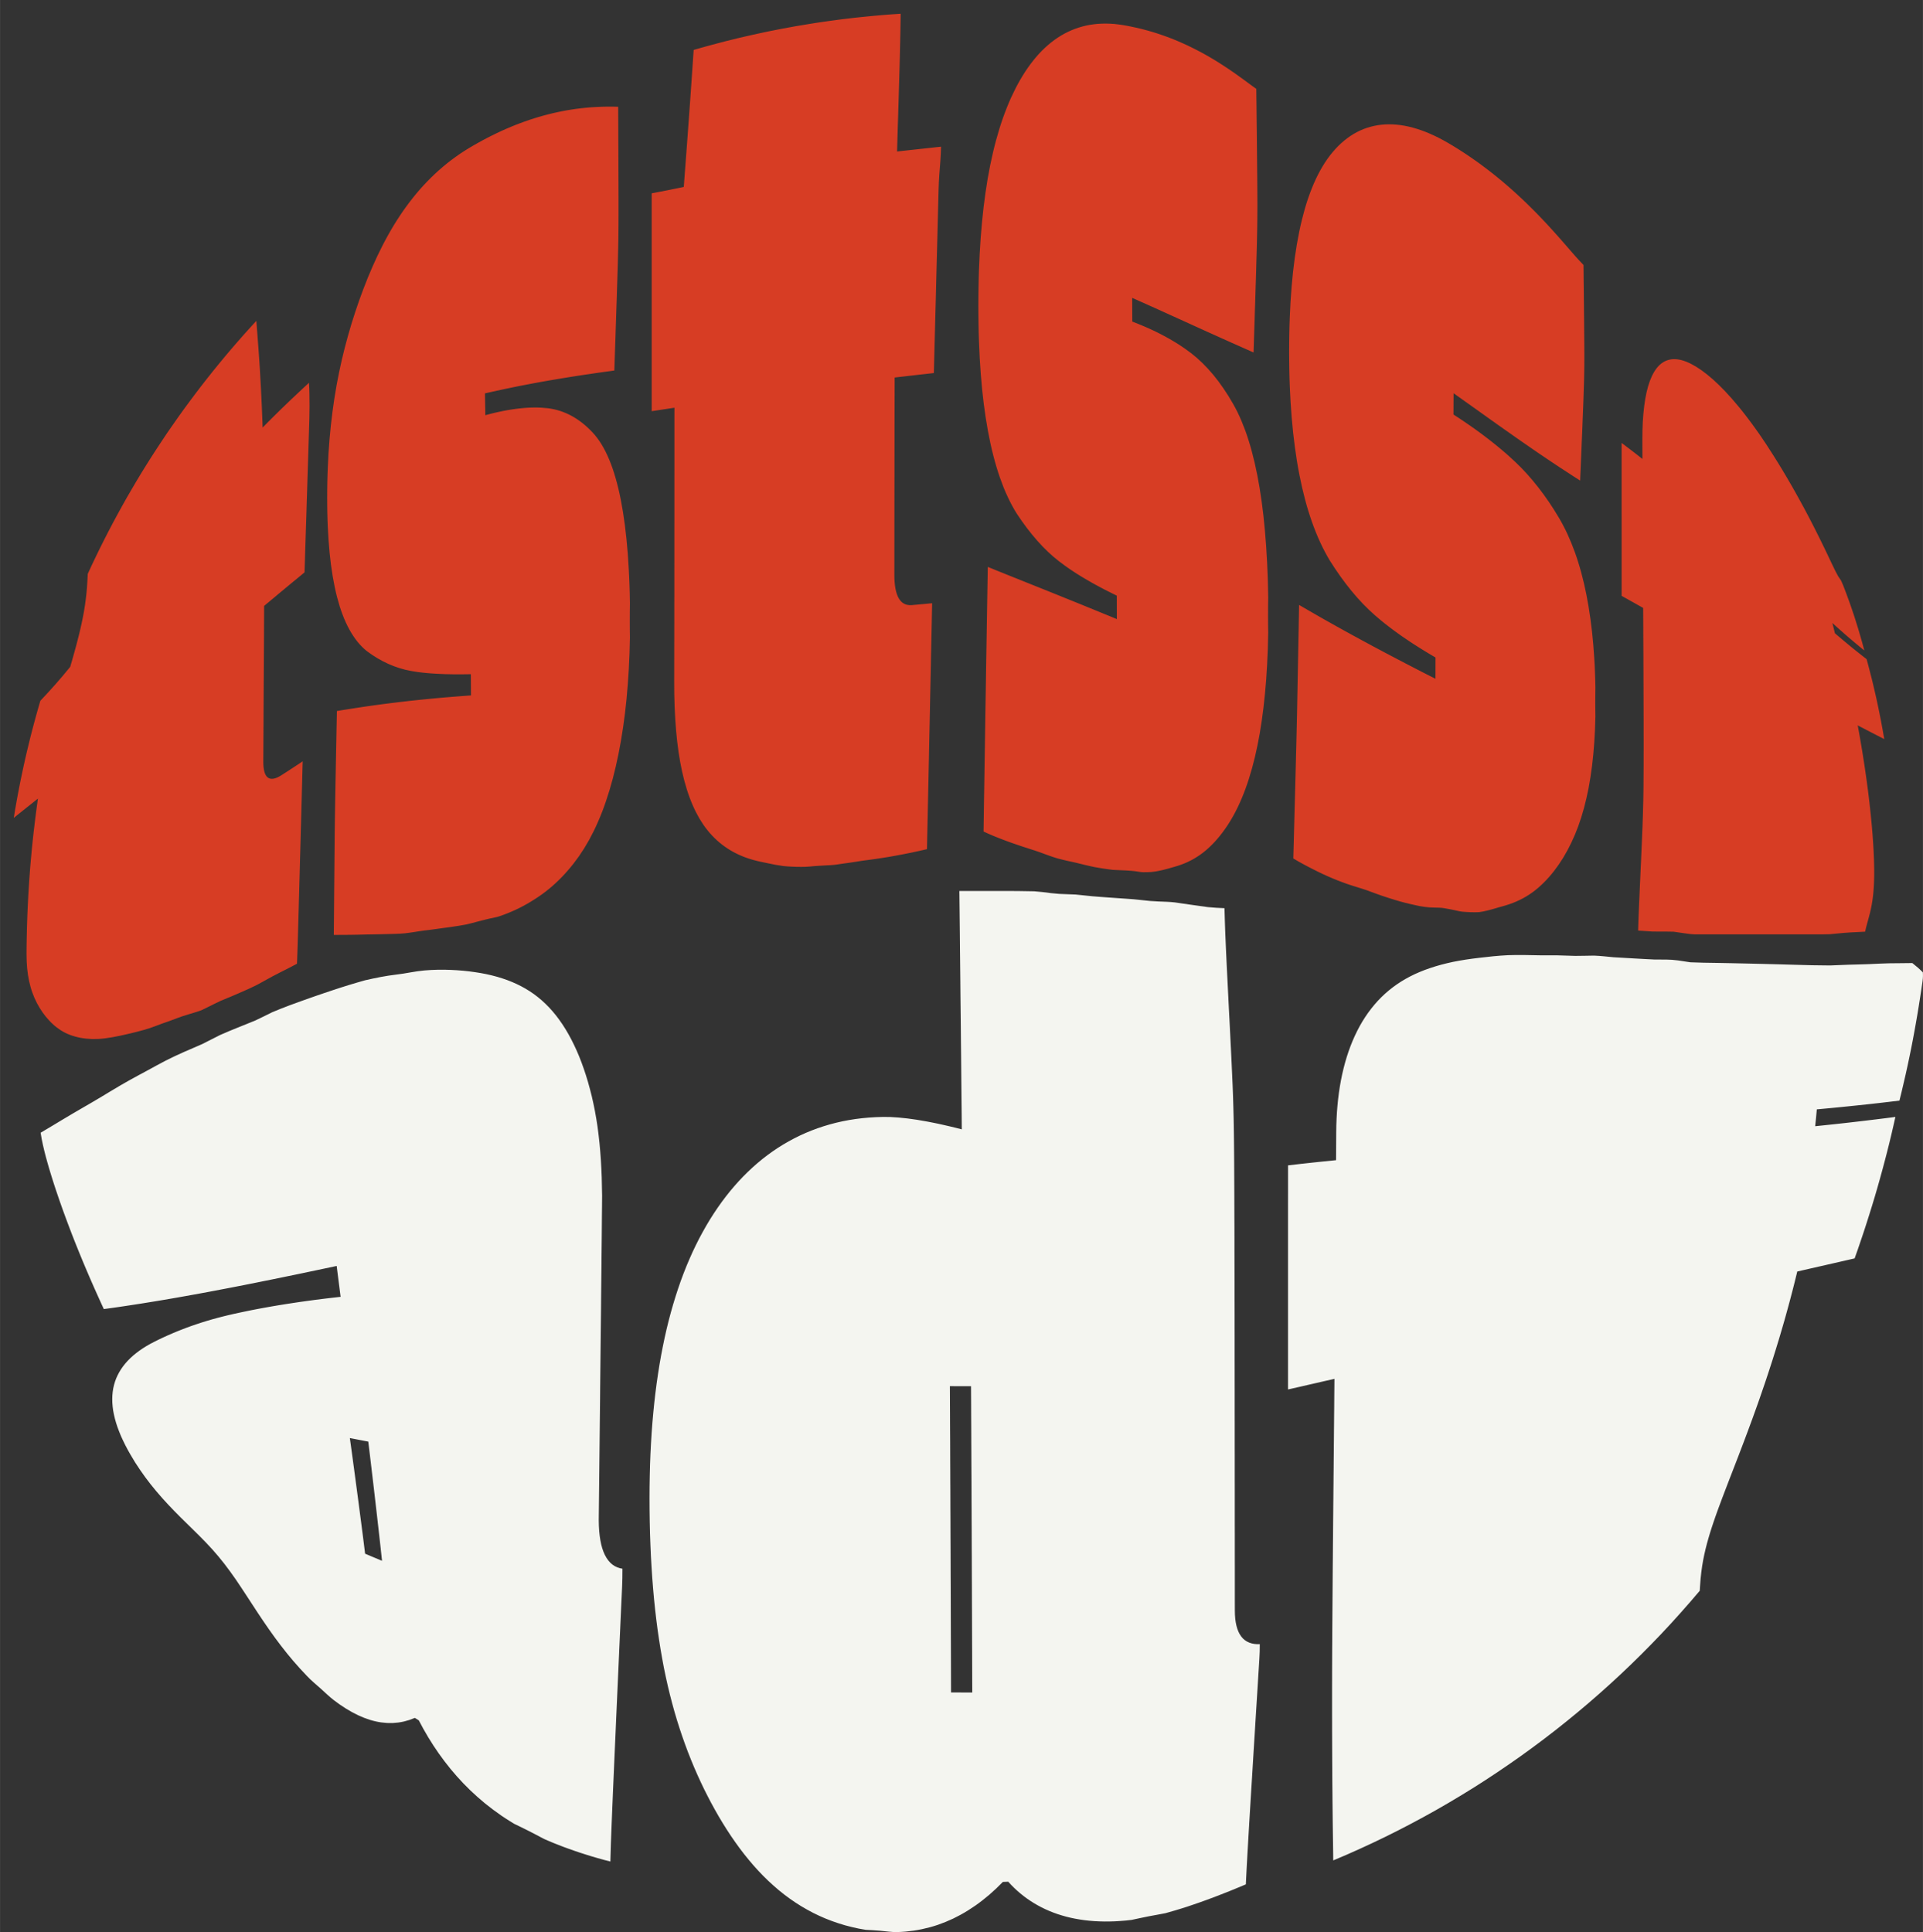 <svg xmlns="http://www.w3.org/2000/svg" data-media-id="WUjfEHmKBEH" style="visibility: visible" viewBox="-0.39 -4.14 699.772 703.182" width="704.772px" height="708.182px">
        <rect x="-0.39" y="-4.14" width="699.772" height="703.182" fill="#333333" stroke="none"/>
        <defs>
            <linearGradient id="sampleGradient" gradientTransform="rotate(1)" x1="0%" y1="50%" x2="100%" y2="50%" gradientUnits="userSpaceOnUse">
                <stop offset="0%" id="first_color" stop-color="#6b6fff"></stop>
                <stop offset="100%" id="second_color" stop-color="#bc91c1"></stop>
            </linearGradient>
            <filter id="contrast">
                <feComponentTransfer>
                    <feFuncR type="linear" id="filter_R" slope="1.25"></feFuncR>
                    <feFuncG type="linear" id="filter_G" slope="1.25"></feFuncG>
                    <feFuncB type="linear" id="filter_B" slope="1.25"></feFuncB>
                </feComponentTransfer>
            </filter>
        </defs>
    <path fill="#d73d24" d="M65.9 365.75Q65.9 365.75 65.9 365.75 64.96 366.08 64.04 366.42 63.12 366.76 62.21 367.11 61.31 367.46 60.42 367.76 59.53 368.04 58.68 368.36 57.83 368.69 56.99 369 56.16 369.31 55.34 369.6 54.53 369.9 53.72 370.17 52.92 370.43 52.12 370.66 50.53 371.11 49 371.49 47.47 371.87 46.01 372.21 44.56 372.56 43.18 372.84 41.8 373.13 40.49 373.36 39.19 373.59 37.94 373.75 36.7 373.91 35.51 373.98 34.32 374.04 33.18 374.02 32.05 373.98 30.97 373.87 29.89 373.76 28.88 373.57 27.87 373.38 26.92 373.11 25.96 372.85 25.07 372.51 24.18 372.17 23.35 371.76 22.52 371.34 21.74 370.85 20.96 370.35 20.22 369.78 19.49 369.22 18.8 368.58 18.1 367.94 17.46 367.24 16.81 366.55 16.2 365.8 15.6 365.06 15.04 364.25 14.49 363.46 13.98 362.61 13.47 361.78 13.01 360.89 12.55 360 12.14 359.06 11.73 358.13 11.38 357.13 11.02 356.15 10.73 355.1 10.43 354.06 10.19 352.94 9.95 351.84 9.77 350.66 9.59 349.49 9.47 348.25 9.36 347.01 9.3 345.7 9.24 344.39 9.25 343 9.25 343 9.25 343 9.26 342.11 9.26 341.22 9.27 340.33 9.28 339.44 9.3 338.55 9.31 337.66 9.33 336.77 9.35 335.88 9.37 334.99 9.39 334.1 9.42 333.22 9.44 332.33 9.47 331.44 9.5 330.55 9.53 329.67 9.56 328.78 9.6 327.89 9.64 327.01 9.68 326.12 9.72 325.24 9.76 324.35 9.81 323.47 9.85 322.58 9.9 321.7 9.95 320.81 10.01 319.93 10.06 319.05 10.12 318.16 10.17 317.28 10.23 316.4 10.3 315.51 10.36 314.63 10.43 313.75 10.49 312.87 10.56 311.98 10.63 311.1 10.71 310.22 10.78 309.34 10.86 308.46 10.94 307.58 11.02 306.7 11.1 305.81 11.19 304.93 11.27 304.05 11.36 303.17 11.45 302.29 11.55 301.41 11.64 300.54 11.74 299.66 11.83 298.78 11.93 297.9 12.04 297.02 12.14 296.14 12.25 295.27 12.35 294.39 12.46 293.51 12.57 292.63 12.69 291.76 12.8 290.88 12.92 290.01 13.04 289.13 13.16 288.25 13.28 287.38 13.4 286.51 12.3 287.39 11.2 288.27 10.09 289.15 8.99 290.02 7.89 290.9 6.79 291.78 5.7 292.65 4.61 293.53 4.83 292.18 5.05 290.83 5.28 289.48 5.52 288.14 5.77 286.79 6.01 285.45 6.26 284.1 6.52 282.76 6.79 281.42 7.05 280.08 7.32 278.74 7.61 277.41 7.89 276.07 8.18 274.73 8.47 273.4 8.77 272.06 9.08 270.73 9.39 269.4 9.7 268.07 10.03 266.74 10.35 265.42 10.68 264.09 11.01 262.76 11.36 261.44 11.71 260.12 12.06 258.8 12.41 257.48 12.78 256.16 13.15 254.85 13.52 253.53 13.89 252.22 14.28 250.91 15.68 249.43 17.06 247.93 18.44 246.42 19.81 244.88 21.16 243.33 22.5 241.76 23.83 240.17 25.14 238.57 25.43 237.6 25.71 236.63 25.99 235.65 26.26 234.68 26.54 233.7 26.81 232.71 27.08 231.73 27.35 230.74 27.61 229.74 27.87 228.74 28.13 227.74 28.38 226.73 28.62 225.72 28.86 224.7 29.1 223.67 29.32 222.64 29.54 221.6 29.75 220.55 29.96 219.49 30.15 218.43 30.33 217.35 30.5 216.26 30.66 215.16 30.8 214.05 30.94 212.93 31.06 211.79 31.16 210.64 31.26 209.48 31.34 208.3 31.41 207.11 31.48 205.91 31.54 204.71 32.26 203.13 32.99 201.56 33.74 199.99 34.49 198.42 35.24 196.86 36.01 195.3 36.78 193.75 37.56 192.2 38.35 190.65 39.15 189.11 39.95 187.57 40.76 186.03 41.58 184.5 42.41 182.98 43.23 181.45 44.08 179.94 44.93 178.42 45.78 176.91 46.65 175.41 47.53 173.91 48.4 172.41 49.29 170.91 50.19 169.43 51.08 167.94 51.99 166.46 52.91 164.99 53.83 163.52 54.76 162.05 55.7 160.59 56.65 159.14 57.59 157.68 58.56 156.24 59.52 154.8 60.49 153.35 61.48 151.93 62.47 150.5 63.45 149.07 64.46 147.66 65.47 146.25 66.48 144.84 67.51 143.43 68.54 142.04 69.57 140.64 70.62 139.26 71.67 137.88 72.72 136.5 73.79 135.12 74.86 133.76 75.94 132.4 77.02 131.04 78.11 129.69 79.21 128.35 80.31 127 81.42 125.67 82.54 124.35 83.66 123.02 84.8 121.7 85.93 120.39 87.07 119.08 88.22 117.78 89.38 116.49 90.54 115.2 91.71 113.92 92.89 112.64 92.97 113.81 93.06 114.99 93.15 116.19 93.25 117.38 93.34 118.58 93.43 119.79 93.53 121 93.62 122.21 93.7 123.42 93.79 124.63 93.88 125.85 93.96 127.07 94.04 128.29 94.12 129.51 94.19 130.73 94.26 131.95 94.34 133.17 94.4 134.39 94.47 135.61 94.54 136.83 94.6 138.05 94.66 139.27 94.72 140.49 94.78 141.71 94.83 142.93 94.89 144.15 94.94 145.37 94.99 146.59 95.04 147.81 95.09 149.03 95.13 150.25 95.17 151.47 96.22 150.4 97.27 149.34 98.33 148.28 99.39 147.23 100.44 146.19 101.51 145.14 102.57 144.11 103.64 143.08 104.7 142.05 105.77 141.04 106.84 140.02 107.91 139.02 108.98 138.02 110.05 137.02 111.11 136.03 112.04 135.18 112.19 137.22 112.21 139.39 112.23 141.55 112.25 143.72 112.25 145.89 112.19 148.05 112.12 150.22 112.06 152.38 111.99 154.55 111.92 156.71 111.85 158.87 111.79 161.04 111.72 163.2 111.65 165.36 111.58 167.52 111.51 169.68 111.45 171.84 111.38 174 111.31 176.16 111.24 178.32 111.17 180.48 111.11 182.64 111.04 184.79 110.97 186.95 110.9 189.11 110.83 191.26 110.76 193.42 110.69 195.57 110.63 197.72 110.56 199.88 110.49 202.03 110.42 204.18 109.5 204.94 108.58 205.7 107.66 206.45 106.74 207.21 105.82 207.97 104.9 208.73 103.98 209.49 103.06 210.26 102.14 211.02 101.22 211.78 100.3 212.55 99.39 213.32 98.47 214.08 97.55 214.85 96.63 215.62 95.71 216.39 95.71 218.16 95.7 219.93 95.69 221.7 95.68 223.47 95.67 225.24 95.67 227.01 95.66 228.78 95.65 230.55 95.64 232.32 95.63 234.09 95.62 235.86 95.61 237.63 95.6 239.4 95.59 241.17 95.58 242.94 95.57 244.71 95.56 246.48 95.55 248.25 95.54 250.01 95.53 251.78 95.52 253.55 95.51 255.32 95.51 257.09 95.5 258.86 95.49 260.63 95.48 262.39 95.47 264.16 95.46 265.93 95.45 267.7 95.44 269.47 95.43 271.24 95.42 273.01 95.41 275.31 95.82 276.77 96.23 278.23 97.06 278.85 97.9 279.48 99.15 279.26 100.41 279.04 102.09 277.96 102.09 277.96 102.09 277.96 103.05 277.34 104.01 276.72 104.96 276.1 105.92 275.48 106.88 274.85 107.83 274.22 108.79 273.59 109.75 272.95 109.72 274.12 109.68 275.28 109.65 276.44 109.62 277.6 109.59 278.76 109.56 279.92 109.53 281.08 109.5 282.24 109.47 283.4 109.44 284.56 109.41 285.72 109.38 286.88 109.34 288.04 109.31 289.2 109.28 290.36 109.25 291.52 109.22 292.68 109.19 293.84 109.16 294.99 109.13 296.15 109.1 297.31 109.06 298.47 109.03 299.63 109 300.79 108.97 301.94 108.94 303.1 108.91 304.26 108.88 305.42 108.85 306.57 108.81 307.73 108.78 308.89 108.75 310.04 108.72 311.2 108.69 312.35 108.66 313.51 108.63 314.67 108.59 315.82 108.56 316.98 108.53 318.13 108.5 319.29 108.47 320.44 108.44 321.59 108.4 322.75 108.37 323.9 108.34 325.05 108.31 326.2 108.28 327.36 108.24 328.51 108.21 329.66 108.18 330.8 108.15 331.95 108.11 333.1 108.08 334.25 108.05 335.39 108.01 336.53 107.98 337.67 107.94 338.81 107.91 339.94 107.87 341.07 107.84 342.2 107.8 343.31 107.76 344.42 107.72 345.52 107.68 346.61 106.15 347.42 104.64 348.2 103.13 348.97 101.66 349.71 100.18 350.46 98.75 351.21 97.32 351.99 95.94 352.76 94.55 353.53 93.19 354.27 91.81 354.97 90.44 355.6 89.07 356.22 87.72 356.81 86.38 357.4 85.06 357.96 83.74 358.52 82.45 359.06 81.16 359.6 79.89 360.12 78.65 360.69 77.46 361.29 76.26 361.89 75.09 362.47 73.93 363.05 72.78 363.59 71.59 364.02 70.43 364.36 69.27 364.7 68.14 365.05 67.01 365.39 65.9 365.75 65.9 365.75 65.9 365.75M118.66 176.99Q118.66 175.6 118.67 174.23 118.69 172.85 118.71 171.49 118.74 170.13 118.78 168.78 118.82 167.44 118.88 166.1 118.98 163.44 119.14 160.83 119.31 158.23 119.52 155.67 119.73 153.12 120 150.63 120.27 148.13 120.59 145.69 120.91 143.24 121.28 140.85 121.65 138.46 122.07 136.12 122.49 133.77 122.97 131.48 123.44 129.18 123.96 126.93 124.48 124.67 125.05 122.46 125.61 120.24 126.23 118.07 126.84 115.88 127.49 113.74 128.15 111.58 128.85 109.47 129.55 107.34 130.29 105.25 131.03 103.15 131.82 101.08 132.6 99.01 133.43 96.98 134.26 94.95 135.13 92.96 136 90.97 136.92 89.03 137.84 87.08 138.81 85.19 139.29 84.25 139.79 83.32 140.29 82.39 140.8 81.47 141.31 80.56 141.83 79.66 142.36 78.76 142.89 77.87 143.43 76.99 143.98 76.12 144.53 75.25 145.1 74.4 145.66 73.55 146.24 72.71 146.82 71.88 147.42 71.06 148.01 70.24 148.62 69.44 149.23 68.64 149.85 67.86 150.48 67.08 151.11 66.31 151.75 65.55 152.4 64.8 153.06 64.06 153.72 63.33 154.39 62.6 155.08 61.9 155.76 61.19 156.46 60.5 157.15 59.81 157.87 59.14 158.58 58.47 159.31 57.83 160.04 57.18 160.79 56.55 161.53 55.92 162.29 55.31 163.05 54.7 163.83 54.11 164.6 53.53 165.4 52.96 166.19 52.39 166.99 51.84 167.8 51.3 168.63 50.77 169.45 50.25 170.29 49.74 171.13 49.24 171.97 48.75 172.81 48.27 173.65 47.8 174.5 47.33 175.34 46.87 176.18 46.42 177.02 45.98 177.87 45.55 178.71 45.13 179.56 44.71 180.4 44.31 181.24 43.9 182.09 43.51 182.93 43.13 183.78 42.76 184.63 42.4 185.47 42.04 186.32 41.69 187.16 41.35 188.01 41.02 188.86 40.7 189.71 40.38 190.55 40.08 191.4 39.78 192.25 39.49 193.1 39.21 193.95 38.94 194.79 38.68 195.64 38.42 196.49 38.17 197.34 37.94 198.19 37.71 199.04 37.49 199.89 37.27 200.74 37.07 201.59 36.87 202.44 36.69 203.29 36.51 204.14 36.34 204.99 36.17 205.84 36.02 206.69 35.87 207.54 35.74 208.39 35.61 209.24 35.49 210.09 35.38 210.94 35.28 211.8 35.18 212.65 35.09 213.5 35.01 214.35 34.94 215.2 34.88 216.05 34.83 216.9 34.78 217.76 34.75 218.61 34.71 219.46 34.69 220.31 34.68 221.16 34.67 222.01 34.67 222.86 34.68 223.71 34.7 224.56 34.72 224.56 34.72 224.56 34.72 224.57 36.23 224.57 37.73 224.58 39.23 224.59 40.73 224.59 42.23 224.6 43.73 224.61 45.24 224.61 46.74 224.62 48.24 224.63 49.74 224.63 51.24 224.64 52.74 224.65 54.24 224.65 55.74 224.66 57.25 224.66 58.75 224.67 60.25 224.67 61.75 224.68 63.25 224.68 64.75 224.69 66.25 224.69 67.75 224.69 69.25 224.69 70.75 224.69 72.25 224.69 73.75 224.69 75.26 224.68 76.76 224.67 78.26 224.66 79.76 224.65 81.26 224.63 82.76 224.6 84.26 224.57 85.76 224.54 87.26 224.5 88.76 224.47 90.26 224.43 91.76 224.38 93.26 224.34 94.75 224.29 96.25 224.25 97.75 224.2 99.25 224.15 100.75 224.11 102.25 224.06 103.75 224.01 105.25 223.96 106.75 223.91 108.25 223.86 109.74 223.81 111.24 223.76 112.74 223.71 114.24 223.66 115.74 223.62 117.24 223.57 118.73 223.52 120.23 223.46 121.73 223.41 123.23 223.36 124.72 223.31 126.22 223.26 127.72 223.21 129.22 223.16 130.71 222.42 130.82 221.67 130.92 220.92 131.02 220.18 131.12 219.43 131.23 218.68 131.33 217.93 131.44 217.19 131.54 216.44 131.65 215.69 131.76 214.94 131.87 214.2 131.98 213.45 132.09 212.7 132.2 211.96 132.31 211.21 132.42 210.47 132.54 209.72 132.65 208.98 132.77 208.23 132.88 207.49 133 206.75 133.12 206 133.24 205.26 133.36 204.52 133.48 203.78 133.6 203.04 133.72 202.3 133.85 201.56 133.97 200.82 134.1 200.08 134.22 199.35 134.35 198.61 134.48 197.87 134.61 197.14 134.74 196.4 134.87 195.67 135.01 194.94 135.14 194.2 135.28 193.47 135.41 192.74 135.55 192.01 135.69 191.28 135.83 190.55 135.97 189.82 136.11 189.09 136.25 188.36 136.4 187.63 136.54 186.91 136.69 186.18 136.84 185.46 136.99 184.73 137.14 184.01 137.29 183.28 137.44 182.56 137.59 181.84 137.75 181.12 137.9 180.4 138.06 179.67 138.22 178.96 138.38 178.24 138.54 177.52 138.7 176.8 138.86 176.08 139.03 176.12 141.01 176.15 143 176.19 144.98 176.22 146.97 177.08 146.73 177.92 146.52 178.75 146.31 179.57 146.11 180.39 145.92 181.2 145.75 182 145.58 182.78 145.42 183.57 145.27 184.33 145.13 185.1 145 185.85 144.88 186.6 144.77 187.33 144.67 188.06 144.58 188.77 144.5 189.49 144.42 190.18 144.36 190.88 144.3 191.55 144.26 192.23 144.22 192.89 144.2 193.54 144.18 194.18 144.18 194.82 144.17 195.44 144.19 196.06 144.2 196.66 144.24 197.87 144.31 198.99 144.44 200.12 144.58 201.22 144.82 202.32 145.07 203.4 145.41 204.47 145.76 205.52 146.21 206.57 146.66 207.59 147.21 208.61 147.77 209.6 148.42 210.59 149.08 211.55 149.84 212.52 150.6 213.45 151.47 214.38 152.33 215.29 153.3 215.29 153.3 215.29 153.3 216.14 154.21 216.94 155.28 217.75 156.34 218.5 157.57 219.24 158.79 219.94 160.17 220.63 161.54 221.27 163.07 221.91 164.61 222.5 166.29 223.08 167.98 223.61 169.82 224.14 171.66 224.62 173.65 225.1 175.64 225.52 177.79 225.94 179.94 226.31 182.24 226.68 184.54 227 186.99 227.32 189.44 227.58 192.05 227.85 194.65 228.06 197.41 228.27 200.17 228.42 203.08 228.5 204.53 228.57 206.03 228.63 207.52 228.69 209.05 228.74 210.58 228.78 212.15 228.82 213.72 228.84 215.33 228.81 216.95 228.8 218.61 228.79 220.26 228.79 221.94 228.79 221.94 228.79 221.94 228.79 223.46 228.8 224.94 228.81 226.43 228.84 227.89 228.79 230.84 228.69 233.72 228.58 236.6 228.43 239.4 228.27 242.2 228.06 244.93 227.86 247.65 227.6 250.29 227.34 252.94 227.03 255.51 226.71 258.07 226.35 260.56 225.99 263.04 225.57 265.45 225.16 267.85 224.69 270.18 224.23 272.5 223.71 274.73 223.2 276.97 222.63 279.12 222.06 281.27 221.44 283.33 220.82 285.39 220.15 287.36 219.49 289.32 218.77 291.2 218.05 293.06 217.27 294.84 216.5 296.61 215.68 298.29 214.86 299.96 213.99 301.55 213.11 303.12 212.19 304.61 211.26 306.09 210.29 307.49 209.31 308.88 208.29 310.19 207.26 311.5 206.18 312.74 205.11 313.98 203.98 315.14 203.42 315.72 202.84 316.28 202.27 316.84 201.68 317.38 201.09 317.93 200.49 318.45 199.89 318.97 199.27 319.47 198.66 319.97 198.03 320.45 197.4 320.93 196.76 321.39 196.12 321.84 195.47 322.29 194.81 322.73 194.15 323.15 193.48 323.58 192.81 323.99 192.13 324.4 191.44 324.8 190.75 325.19 190.05 325.57 189.35 325.94 188.64 326.3 187.92 326.66 187.19 327 186.47 327.33 185.73 327.65 184.99 327.97 184.23 328.27 183.48 328.57 182.72 328.85 181.95 329.13 181.17 329.39 180.39 329.64 179.6 329.79 178.81 329.95 178 330.13 177.2 330.31 176.38 330.51 176.38 330.51 176.38 330.51 175.52 330.73 174.65 330.95 173.78 331.18 172.92 331.4 172.05 331.63 171.18 331.86 170.31 332.09 169.44 332.29 168.57 332.45 167.7 332.6 166.83 332.75 165.96 332.89 165.08 333.03 164.21 333.16 163.34 333.29 162.47 333.41 161.6 333.53 160.73 333.64 159.86 333.76 158.99 333.88 158.12 334.01 157.26 334.12 156.39 334.24 155.53 334.35 154.66 334.45 153.79 334.55 152.93 334.67 152.08 334.8 151.23 334.94 150.38 335.07 149.53 335.2 148.67 335.32 147.82 335.44 146.96 335.54 146.1 335.62 145.24 335.67 144.37 335.71 143.5 335.74 142.63 335.77 141.76 335.79 140.89 335.81 140.02 335.83 139.15 335.85 138.29 335.87 137.42 335.89 136.56 335.91 135.69 335.93 134.83 335.94 133.96 335.96 133.1 335.97 132.24 335.99 131.38 336.01 130.53 336.03 129.67 336.05 128.81 336.07 127.96 336.08 127.1 336.09 126.24 336.1 125.38 336.11 124.52 336.11 123.66 336.12 122.8 336.12 121.94 336.13 121.07 336.13 121.07 336.13 121.07 336.13 121.09 333.59 121.12 331.04 121.14 328.5 121.16 325.95 121.18 323.41 121.2 320.86 121.22 318.32 121.25 315.77 121.27 313.23 121.29 310.68 121.31 308.14 121.34 305.59 121.36 303.05 121.38 300.5 121.41 297.95 121.44 295.41 121.47 292.86 121.52 290.32 121.56 287.77 121.61 285.22 121.66 282.67 121.7 280.13 121.75 277.58 121.8 275.03 121.85 272.48 121.9 269.93 121.95 267.38 122 264.84 122.05 262.29 122.1 259.74 122.15 257.19 122.2 254.64 122.96 254.51 123.72 254.38 124.48 254.26 125.24 254.14 126 254.02 126.76 253.9 127.52 253.78 128.28 253.66 129.04 253.54 129.8 253.43 130.56 253.31 131.32 253.2 132.08 253.09 132.84 252.97 133.6 252.87 134.36 252.76 135.12 252.65 135.88 252.54 136.64 252.44 137.41 252.34 138.17 252.23 138.93 252.13 139.69 252.03 140.45 251.94 141.21 251.84 141.97 251.74 142.73 251.65 143.5 251.56 144.26 251.46 145.02 251.37 145.78 251.28 146.54 251.2 147.3 251.11 148.07 251.02 148.83 250.94 149.59 250.85 150.35 250.77 151.12 250.69 151.88 250.61 152.64 250.53 153.4 250.45 154.17 250.38 154.93 250.3 155.69 250.23 156.46 250.15 157.22 250.08 157.98 250.01 158.75 249.94 159.51 249.87 160.28 249.8 161.04 249.74 161.8 249.67 162.57 249.61 163.33 249.54 164.1 249.48 164.86 249.42 165.63 249.36 166.39 249.3 167.16 249.24 167.93 249.18 168.69 249.12 169.46 249.07 170.22 249.01 170.99 248.96 170.98 247.03 170.97 245.09 170.96 243.16 170.94 241.23 170.11 241.25 169.29 241.26 168.47 241.27 167.67 241.27 166.87 241.28 166.09 241.28 165.31 241.28 164.55 241.27 163.79 241.26 163.05 241.24 162.31 241.23 161.59 241.21 160.87 241.18 160.17 241.15 159.47 241.13 158.79 241.09 158.1 241.05 157.44 241.01 156.78 240.97 156.13 240.92 155.49 240.87 154.87 240.81 154.24 240.75 153.64 240.69 153.03 240.62 152.45 240.55 151.86 240.48 151.29 240.4 150.16 240.24 149.1 240.04 148.05 239.85 147 239.59 145.96 239.34 144.93 239.01 143.9 238.69 142.88 238.3 141.87 237.92 140.86 237.46 139.86 237.01 138.87 236.49 137.88 235.98 136.9 235.39 135.93 234.81 134.97 234.17 134 233.52 133.06 232.81 133.06 232.81 133.06 232.81 132.15 232.08 131.31 231.23 130.46 230.38 129.67 229.4 128.88 228.42 128.15 227.31 127.41 226.21 126.74 224.98 126.06 223.75 125.44 222.39 124.82 221.04 124.26 219.55 123.7 218.07 123.19 216.46 122.69 214.85 122.24 213.11 121.79 211.37 121.4 209.5 121.01 207.63 120.67 205.64 120.33 203.64 120.05 201.51 119.78 199.39 119.55 197.13 119.33 194.88 119.16 192.49 118.99 190.11 118.88 187.59 118.83 186.33 118.78 185.04 118.74 183.75 118.71 182.42 118.69 181.1 118.67 179.74 118.66 178.38 118.66 176.99 118.66 176.99 118.66 176.99M297.69 310.96Q297.69 310.96 297.69 310.96 296.82 311.02 295.95 311.08 295.09 311.15 294.25 311.24 293.4 311.32 292.57 311.35 291.74 311.36 290.92 311.36 290.11 311.36 289.31 311.34 288.51 311.32 287.72 311.28 286.94 311.25 286.17 311.19 285.4 311.14 284.64 311.05 283.12 310.85 281.67 310.58 280.22 310.31 278.82 310 277.44 309.73 276.11 309.43 274.78 309.14 273.52 308.78 272.25 308.42 271.05 307.99 269.84 307.55 268.7 307.04 267.55 306.52 266.47 305.93 265.38 305.34 264.35 304.67 263.33 304 262.36 303.25 261.4 302.5 260.49 301.68 259.58 300.86 258.74 299.96 257.89 299.07 257.11 298.09 256.32 297.12 255.59 296.06 254.86 294.99 254.17 293.84 253.49 292.68 252.86 291.44 252.23 290.19 251.65 288.85 251.07 287.52 250.54 286.09 250.01 284.67 249.54 283.15 249.06 281.63 248.63 280.03 248.21 278.42 247.83 276.72 247.46 275.03 247.13 273.24 246.81 271.45 246.53 269.58 246.26 267.7 246.03 265.73 245.8 263.77 245.63 261.71 245.45 259.65 245.32 257.51 245.18 255.36 245.1 253.13 245.01 250.89 244.97 248.57 244.93 246.24 244.94 243.82 244.94 243.82 244.94 243.82 244.94 242.27 244.95 240.72 244.95 239.16 244.95 237.61 244.96 236.05 244.96 234.5 244.96 232.94 244.96 231.39 244.97 229.83 244.97 228.28 244.97 226.72 244.97 225.17 244.98 223.61 244.98 222.06 244.98 220.5 244.98 218.95 244.98 217.39 244.98 215.84 244.98 214.28 244.99 212.73 244.99 211.17 244.99 209.62 244.99 208.06 244.99 206.51 244.99 204.95 244.99 203.4 244.99 201.84 245 200.29 245 198.73 245 197.17 245 195.62 245 194.06 245 192.51 245 190.95 245 189.39 245 187.84 245 186.28 245.01 184.73 245.01 183.17 245.01 181.61 245.01 180.06 245.01 178.5 245.01 176.95 245.01 175.39 245.01 173.83 245.01 172.28 245.01 170.72 245.01 169.16 245.01 167.61 245.02 166.05 245.02 164.49 245.02 162.94 245.02 161.38 245.02 159.82 245.02 158.27 245.02 156.71 245.02 155.15 245.02 153.6 245.02 152.04 245.02 150.48 245.02 148.92 245.02 147.37 245.02 145.81 245.03 144.25 243.99 144.41 242.96 144.57 241.92 144.72 240.89 144.88 239.85 145.04 238.82 145.2 237.78 145.35 236.75 145.51 236.75 143.03 236.75 140.55 236.75 138.08 236.75 135.6 236.75 133.12 236.75 130.64 236.75 128.16 236.75 125.69 236.75 123.21 236.75 120.73 236.75 118.25 236.75 115.77 236.75 113.3 236.75 110.82 236.75 108.34 236.75 105.86 236.75 103.39 236.75 100.91 236.75 98.43 236.75 95.95 236.75 93.47 236.75 91 236.75 88.52 236.75 86.04 236.75 83.56 236.75 81.08 236.75 78.61 236.75 76.13 236.75 73.65 236.75 71.17 236.75 68.69 236.75 66.22 238.21 65.94 239.67 65.66 241.13 65.38 242.59 65.09 244.05 64.8 245.51 64.5 246.97 64.2 248.43 63.9 248.55 62.38 248.66 60.85 248.78 59.33 248.89 57.8 249.01 56.28 249.12 54.75 249.24 53.22 249.35 51.69 249.46 50.15 249.58 48.62 249.69 47.08 249.81 45.54 249.92 44 250.03 42.45 250.15 40.91 250.26 39.36 250.37 37.8 250.48 36.25 250.6 34.69 250.71 33.12 250.82 31.55 250.93 29.98 251.04 28.41 251.15 26.82 251.26 25.24 251.37 23.65 251.48 22.05 251.59 20.46 251.7 18.85 251.81 17.25 251.92 15.64 252.03 14.03 253.18 13.7 254.34 13.37 255.49 13.05 256.64 12.73 257.79 12.4 258.95 12.1 260.11 11.79 261.27 11.49 262.42 11.18 263.58 10.88 264.75 10.6 265.91 10.31 267.07 10.02 268.23 9.73 269.4 9.46 270.57 9.19 271.73 8.93 272.9 8.66 274.07 8.39 275.24 8.14 276.41 7.89 277.58 7.64 278.75 7.39 279.92 7.15 281.1 6.92 282.27 6.69 283.45 6.46 284.62 6.23 285.8 6.01 286.98 5.8 288.16 5.59 289.33 5.37 290.51 5.17 291.7 4.98 292.88 4.78 294.06 4.59 295.24 4.39 296.42 4.21 297.61 4.04 298.79 3.86 299.98 3.69 301.16 3.52 302.35 3.36 303.53 3.2 304.72 3.04 305.91 2.88 307.1 2.74 308.29 2.6 309.48 2.46 310.66 2.32 311.85 2.19 313.05 2.07 314.24 1.95 315.43 1.83 316.62 1.71 317.81 1.6 319 1.5 320.2 1.39 321.39 1.29 322.58 1.19 323.78 1.11 324.97 1.02 326.17 0.94 327.36 0.86 327.34 2.44 327.31 4.03 327.28 5.62 327.26 7.21 327.23 8.8 327.19 10.39 327.16 11.97 327.12 13.55 327.09 15.13 327.05 16.71 327.01 18.29 326.97 19.86 326.92 21.43 326.88 23 326.84 24.57 326.79 26.13 326.75 27.7 326.7 29.26 326.65 30.82 326.61 32.38 326.56 33.94 326.51 35.49 326.46 37.05 326.42 38.6 326.37 40.16 326.32 41.71 326.28 43.26 326.23 44.81 326.18 46.36 326.14 47.9 326.09 49.45 326.05 51 327.07 50.89 328.09 50.77 329.11 50.66 330.12 50.55 331.14 50.44 332.15 50.33 333.16 50.22 334.16 50.11 335.17 50 336.17 49.89 337.17 49.78 338.17 49.67 339.17 49.56 340.18 49.45 341.18 49.34 342.06 49.25 341.99 51.81 341.81 54.38 341.61 56.95 341.42 59.53 341.24 62.1 341.17 64.68 341.1 67.25 341.03 69.83 340.97 72.4 340.9 74.98 340.84 77.55 340.77 80.13 340.7 82.7 340.64 85.28 340.57 87.85 340.5 90.43 340.44 93 340.37 95.58 340.31 98.15 340.24 100.73 340.17 103.3 340.11 105.88 340.04 108.45 339.97 111.03 339.91 113.6 339.84 116.18 339.77 118.75 339.7 121.33 339.64 123.9 339.57 126.48 339.5 129.05 339.44 131.63 338.54 131.73 337.65 131.83 336.76 131.93 335.87 132.03 334.98 132.13 334.09 132.23 333.2 132.33 332.3 132.44 331.41 132.54 330.52 132.64 329.63 132.74 328.74 132.85 327.85 132.95 326.95 133.05 326.06 133.16 325.17 133.26 325.17 135.51 325.16 137.75 325.16 140 325.15 142.24 325.15 144.49 325.14 146.73 325.14 148.97 325.13 151.22 325.13 153.46 325.13 155.7 325.12 157.95 325.12 160.19 325.12 162.43 325.11 164.67 325.11 166.92 325.11 169.16 325.1 171.4 325.1 173.64 325.1 175.88 325.09 178.12 325.09 180.37 325.09 182.61 325.09 184.85 325.08 187.09 325.08 189.33 325.08 191.57 325.08 193.81 325.07 196.05 325.07 198.29 325.07 200.52 325.06 202.76 325.06 205 325.06 207.92 325.46 210.07 325.86 212.22 326.66 213.61 327.46 214.99 328.66 215.61 329.87 216.23 331.47 216.09 331.47 216.09 331.47 216.09 332.39 216 333.31 215.92 334.23 215.83 335.14 215.75 336.06 215.66 336.98 215.58 337.89 215.49 338.81 215.41 338.78 216.81 338.75 218.21 338.72 219.61 338.7 221.01 338.67 222.42 338.64 223.82 338.61 225.22 338.58 226.62 338.55 228.02 338.52 229.42 338.49 230.83 338.46 232.23 338.43 233.63 338.4 235.03 338.37 236.43 338.35 237.83 338.32 239.23 338.29 240.63 338.26 242.04 338.23 243.44 338.2 244.84 338.17 246.24 338.14 247.64 338.11 249.04 338.08 250.44 338.05 251.84 338.02 253.24 338 254.64 337.97 256.04 337.94 257.44 337.91 258.84 337.88 260.24 337.85 261.64 337.82 263.04 337.79 264.44 337.76 265.84 337.73 267.24 337.7 268.64 337.67 270.04 337.65 271.44 337.62 272.84 337.59 274.24 337.56 275.64 337.53 277.04 337.5 278.44 337.47 279.83 337.44 281.23 337.41 282.63 337.38 284.03 337.35 285.43 337.32 286.82 337.29 288.22 337.26 289.62 337.23 291.01 337.2 292.41 337.17 293.8 337.14 295.19 337.11 296.59 337.08 297.98 337.05 299.37 337.02 300.76 336.99 302.14 336.96 303.53 336.93 304.91 335.5 305.25 334.09 305.56 332.69 305.87 331.31 306.16 329.93 306.45 328.57 306.71 327.22 306.98 325.88 307.22 324.55 307.46 323.25 307.69 321.94 307.91 320.66 308.11 319.39 308.31 318.13 308.49 316.88 308.67 315.65 308.83 314.42 309 313.22 309.15 312.02 309.34 310.84 309.53 309.67 309.72 308.52 309.88 307.37 310.05 306.25 310.19 305.13 310.36 304.04 310.52 302.94 310.67 301.87 310.73 300.8 310.78 299.76 310.84 298.71 310.9 297.69 310.96 297.69 310.96 297.69 310.96M355.63 107.23Q355.63 105.57 355.65 103.93 355.66 102.3 355.69 100.69 355.71 99.08 355.75 97.5 355.79 95.91 355.84 94.36 355.95 91.25 356.11 88.25 356.27 85.24 356.48 82.35 356.69 79.45 356.96 76.67 357.22 73.88 357.54 71.2 357.86 68.52 358.23 65.94 358.6 63.37 359.02 60.9 359.44 58.43 359.92 56.07 360.4 53.71 360.93 51.45 361.45 49.19 362.04 47.03 362.62 44.88 363.25 42.83 363.88 40.77 364.57 38.83 365.26 36.87 366 35.03 366.73 33.18 367.52 31.43 368.32 29.68 369.16 28.03 370 26.39 370.89 24.85 371.78 23.31 372.72 21.88 373.66 20.45 374.65 19.13 375.63 17.81 376.67 16.6 377.18 16 377.71 15.42 378.24 14.85 378.78 14.3 379.32 13.76 379.88 13.24 380.43 12.72 380.99 12.24 381.56 11.75 382.14 11.29 382.71 10.84 383.3 10.41 383.89 9.98 384.49 9.58 385.09 9.19 385.7 8.82 386.31 8.45 386.94 8.11 387.56 7.78 388.2 7.47 388.83 7.16 389.48 6.89 390.13 6.61 390.78 6.37 391.44 6.12 392.11 5.91 392.79 5.69 393.47 5.51 394.15 5.32 394.84 5.17 395.54 5.02 396.24 4.9 396.95 4.78 397.67 4.69 398.38 4.6 399.11 4.54 399.84 4.48 400.58 4.46 401.32 4.43 402.08 4.44 402.83 4.44 403.59 4.48 404.36 4.51 405.13 4.58 405.9 4.65 406.69 4.76 407.48 4.86 408.28 4.99 409.07 5.13 409.87 5.27 410.66 5.42 411.46 5.59 412.25 5.75 413.04 5.93 413.83 6.11 414.62 6.3 415.4 6.49 416.19 6.7 416.97 6.91 417.75 7.13 418.53 7.36 419.31 7.59 420.09 7.83 420.87 8.08 421.64 8.33 422.41 8.6 423.19 8.87 423.96 9.15 424.73 9.44 425.5 9.73 426.26 10.02 427.03 10.33 427.79 10.65 428.55 10.97 429.32 11.3 430.08 11.64 430.83 11.98 431.59 12.33 432.35 12.69 433.1 13.06 433.86 13.43 434.61 13.81 435.36 14.19 436.11 14.59 436.86 14.98 437.6 15.39 438.35 15.81 439.09 16.23 439.83 16.66 440.58 17.1 441.32 17.54 442.06 17.99 442.8 18.44 443.53 18.91 444.27 19.38 445 19.86 445.74 20.34 446.47 20.83 447.21 21.32 447.94 21.83 448.67 22.33 449.4 22.85 450.13 23.37 450.86 23.9 451.6 24.42 452.33 24.96 453.06 25.5 453.8 26.04 454.54 26.58 455.28 27.13 456.03 27.67 456.78 28.21 456.78 28.21 456.78 28.21 456.8 29.71 456.81 31.21 456.83 32.7 456.85 34.2 456.86 35.7 456.88 37.2 456.9 38.7 456.91 40.2 456.93 41.7 456.95 43.2 456.96 44.69 456.98 46.19 457 47.69 457.01 49.19 457.03 50.69 457.04 52.19 457.06 53.68 457.07 55.18 457.09 56.68 457.1 58.18 457.12 59.68 457.13 61.18 457.14 62.67 457.15 64.17 457.16 65.67 457.17 67.17 457.18 68.67 457.18 70.17 457.18 71.67 457.17 73.17 457.17 74.66 457.15 76.16 457.13 77.66 457.11 79.16 457.08 80.66 457.05 82.16 457.02 83.66 456.98 85.16 456.94 86.65 456.9 88.15 456.86 89.65 456.81 91.15 456.77 92.65 456.73 94.15 456.68 95.65 456.64 97.15 456.59 98.65 456.54 100.15 456.5 101.65 456.45 103.14 456.4 104.64 456.36 106.14 456.31 107.64 456.26 109.14 456.21 110.64 456.17 112.14 456.12 113.64 456.07 115.14 456.02 116.64 455.97 118.14 455.93 119.64 455.88 121.14 455.83 122.64 455.78 124.14 455.08 123.83 454.38 123.52 453.68 123.21 452.98 122.9 452.28 122.59 451.58 122.28 450.88 121.97 450.18 121.65 449.48 121.34 448.78 121.03 448.08 120.72 447.38 120.41 446.68 120.09 445.98 119.78 445.28 119.47 444.59 119.16 443.89 118.84 443.19 118.53 442.5 118.22 441.8 117.9 441.11 117.59 440.41 117.27 439.72 116.96 439.02 116.65 438.33 116.33 437.64 116.02 436.95 115.71 436.25 115.39 435.56 115.08 434.87 114.77 434.18 114.45 433.49 114.14 432.8 113.83 432.12 113.51 431.43 113.2 430.74 112.89 430.05 112.58 429.37 112.26 428.68 111.95 427.99 111.64 427.31 111.33 426.62 111.02 425.94 110.71 425.25 110.4 424.57 110.08 423.88 109.78 423.2 109.47 422.52 109.16 421.83 108.85 421.15 108.54 420.47 108.23 419.79 107.92 419.1 107.62 418.42 107.31 417.74 107 417.06 106.7 416.38 106.39 415.7 106.09 415.02 105.78 414.33 105.48 413.65 105.17 412.97 104.87 412.29 104.57 411.61 104.27 411.62 106.43 411.63 108.59 411.64 110.75 411.65 112.9 412.46 113.21 413.26 113.53 414.05 113.84 414.83 114.17 415.61 114.49 416.37 114.82 417.12 115.15 417.87 115.48 418.61 115.82 419.33 116.16 420.05 116.51 420.76 116.85 421.47 117.2 422.15 117.56 422.84 117.91 423.51 118.28 424.18 118.64 424.84 119.01 425.49 119.37 426.12 119.75 426.76 120.12 427.38 120.5 427.99 120.88 428.59 121.26 429.19 121.65 429.77 122.04 430.35 122.43 430.92 122.83 432.05 123.62 433.1 124.43 434.16 125.25 435.19 126.15 436.22 127.05 437.22 128.03 438.23 129.02 439.21 130.09 440.19 131.16 441.15 132.31 442.1 133.47 443.03 134.7 443.96 135.94 444.86 137.27 445.76 138.59 446.64 139.99 447.51 141.4 448.36 142.89 448.36 142.89 448.36 142.89 449.16 144.3 449.92 145.83 450.67 147.36 451.37 149.02 452.07 150.68 452.73 152.46 453.38 154.24 453.98 156.15 454.58 158.06 455.13 160.1 455.68 162.13 456.18 164.29 456.68 166.45 457.13 168.74 457.58 171.02 457.98 173.43 458.38 175.84 458.73 178.38 459.08 180.92 459.38 183.58 459.67 186.25 459.92 189.04 460.17 191.83 460.37 194.74 460.57 197.66 460.72 200.7 460.79 202.22 460.85 203.78 460.92 205.33 460.97 206.92 461.02 208.5 461.05 210.12 461.09 211.74 461.11 213.38 461.09 215.02 461.07 216.7 461.06 218.38 461.06 220.09 461.06 220.09 461.06 220.09 461.06 221.63 461.07 223.15 461.09 224.67 461.11 226.17 461.07 229.15 460.97 232.03 460.87 234.91 460.72 237.69 460.57 240.46 460.38 243.14 460.18 245.81 459.93 248.38 459.69 250.95 459.39 253.41 459.1 255.88 458.75 258.24 458.41 260.6 458.02 262.86 457.62 265.12 457.18 267.28 456.74 269.43 456.25 271.48 455.76 273.54 455.22 275.48 454.68 277.43 454.09 279.28 453.51 281.12 452.87 282.86 452.24 284.6 451.55 286.23 450.87 287.87 450.14 289.4 449.41 290.93 448.63 292.36 447.85 293.79 447.02 295.12 446.19 296.46 445.31 297.69 444.44 298.93 443.51 300.08 442.58 301.23 441.61 302.29 440.63 303.35 439.6 304.3 438.58 305.25 437.51 306.09 436.97 306.51 436.42 306.9 435.87 307.29 435.31 307.65 434.75 308.01 434.18 308.34 433.61 308.67 433.02 308.98 432.44 309.28 431.84 309.56 431.25 309.84 430.64 310.09 430.03 310.34 429.41 310.56 428.79 310.79 428.15 310.99 427.52 311.19 426.87 311.37 426.23 311.55 425.57 311.74 424.9 311.94 424.23 312.12 423.55 312.31 422.86 312.47 422.17 312.64 421.47 312.78 420.77 312.92 420.06 313.04 419.35 313.15 418.62 313.22 417.9 313.27 417.17 313.29 416.43 313.31 415.68 313.3 414.94 313.29 414.18 313.16 413.42 313.04 412.65 312.93 411.87 312.83 411.09 312.78 411.09 312.78 411.09 312.78 410.26 312.72 409.43 312.67 408.59 312.62 407.76 312.59 406.93 312.55 406.1 312.52 405.27 312.5 404.43 312.43 403.6 312.32 402.77 312.21 401.93 312.09 401.1 311.97 400.27 311.84 399.43 311.7 398.6 311.56 397.77 311.41 396.93 311.23 396.1 311.04 395.27 310.86 394.44 310.66 393.6 310.46 392.77 310.25 391.94 310.05 391.1 309.84 390.27 309.65 389.43 309.47 388.59 309.29 387.75 309.1 386.92 308.9 386.08 308.7 385.24 308.49 384.4 308.27 383.57 308.02 382.73 307.74 381.9 307.46 381.06 307.16 380.23 306.86 379.39 306.55 378.56 306.25 377.72 305.94 376.89 305.65 376.05 305.37 375.21 305.11 374.37 304.84 373.53 304.57 372.68 304.29 371.84 304.02 371 303.74 370.16 303.45 369.32 303.16 368.48 302.87 367.63 302.58 366.79 302.28 365.95 301.97 365.1 301.66 364.26 301.33 363.42 301.01 362.57 300.67 361.73 300.34 360.89 299.99 360.05 299.63 359.2 299.26 358.36 298.88 357.52 298.49 357.52 298.49 357.52 298.49 357.56 295.48 357.61 292.47 357.66 289.47 357.7 286.46 357.75 283.45 357.8 280.44 357.85 277.43 357.89 274.42 357.94 271.41 357.99 268.4 358.03 265.39 358.08 262.38 358.13 259.37 358.17 256.37 358.22 253.36 358.27 250.35 358.32 247.34 358.37 244.33 358.41 241.32 358.46 238.31 358.51 235.3 358.56 232.29 358.61 229.28 358.66 226.27 358.71 223.26 358.76 220.25 358.81 217.24 358.86 214.23 358.91 211.22 358.96 208.21 359.01 205.2 359.06 202.19 359.79 202.49 360.53 202.78 361.26 203.08 361.99 203.38 362.73 203.67 363.46 203.97 364.19 204.26 364.93 204.56 365.66 204.85 366.39 205.15 367.13 205.44 367.86 205.74 368.59 206.03 369.33 206.32 370.06 206.62 370.79 206.91 371.53 207.21 372.26 207.5 373 207.79 373.73 208.09 374.46 208.38 375.2 208.68 375.93 208.97 376.67 209.27 377.4 209.56 378.13 209.85 378.87 210.15 379.6 210.44 380.34 210.74 381.07 211.03 381.8 211.33 382.54 211.62 383.27 211.92 384.01 212.21 384.74 212.51 385.47 212.8 386.21 213.1 386.94 213.4 387.68 213.69 388.41 213.99 389.14 214.29 389.88 214.58 390.61 214.88 391.35 215.18 392.08 215.48 392.82 215.77 393.55 216.07 394.28 216.37 395.02 216.67 395.75 216.97 396.49 217.27 397.22 217.57 397.95 217.87 398.69 218.17 399.42 218.47 400.16 218.77 400.89 219.07 401.63 219.37 402.36 219.67 403.1 219.97 403.83 220.27 404.56 220.57 405.3 220.88 406.03 221.18 406.03 219.05 406.02 216.91 406.02 214.78 406.01 212.65 405.21 212.26 404.43 211.87 403.64 211.48 402.88 211.09 402.11 210.71 401.36 210.32 400.62 209.93 399.89 209.54 399.16 209.15 398.45 208.77 397.74 208.38 397.04 207.99 396.35 207.6 395.68 207.21 395.01 206.82 394.35 206.43 393.69 206.05 393.06 205.66 392.42 205.27 391.8 204.88 391.18 204.49 390.58 204.1 389.98 203.71 389.4 203.32 388.82 202.93 388.26 202.54 387.69 202.14 387.15 201.75 386.06 200.97 385.04 200.18 384.02 199.4 383.02 198.54 382.01 197.68 381.02 196.74 380.03 195.8 379.05 194.79 378.07 193.77 377.11 192.69 376.14 191.6 375.19 190.43 374.23 189.26 373.29 188.02 372.35 186.78 371.42 185.46 370.49 184.14 369.58 182.75 369.58 182.75 369.58 182.75 368.7 181.35 367.89 179.84 367.07 178.33 366.31 176.69 365.54 175.06 364.83 173.31 364.13 171.55 363.47 169.67 362.82 167.8 362.22 165.8 361.62 163.8 361.08 161.68 360.53 159.56 360.04 157.32 359.55 155.08 359.12 152.72 358.68 150.36 358.3 147.88 357.92 145.4 357.59 142.8 357.26 140.19 356.99 137.47 356.72 134.75 356.5 131.91 356.29 129.06 356.12 126.1 355.96 123.13 355.85 120.05 355.8 118.51 355.75 116.93 355.71 115.36 355.69 113.76 355.66 112.16 355.65 110.53 355.63 108.89 355.63 107.23 355.63 107.23 355.63 107.23M468.72 123.82Q468.72 122.22 468.74 120.65 468.75 119.08 468.78 117.54 468.81 116 468.85 114.49 468.89 112.98 468.95 111.5 469.06 108.53 469.23 105.69 469.4 102.85 469.63 100.12 469.86 97.4 470.14 94.8 470.43 92.19 470.77 89.71 471.12 87.23 471.52 84.87 471.92 82.51 472.38 80.27 472.84 78.03 473.36 75.91 473.88 73.79 474.45 71.8 475.03 69.81 475.67 67.94 476.31 66.07 477.01 64.32 477.71 62.58 478.47 60.96 479.24 59.35 480.06 57.85 480.89 56.37 481.77 55 482.66 53.64 483.61 52.41 484.56 51.18 485.57 50.08 486.58 48.98 487.64 48.01 488.7 47.05 489.81 46.21 490.93 45.38 492.09 44.67 492.67 44.33 493.27 44.01 493.87 43.69 494.47 43.41 495.08 43.13 495.7 42.88 496.32 42.64 496.95 42.42 497.58 42.21 498.23 42.03 498.87 41.85 499.52 41.71 500.18 41.56 500.85 41.45 501.51 41.34 502.19 41.27 502.87 41.19 503.56 41.15 504.25 41.11 504.95 41.11 505.65 41.1 506.36 41.13 507.07 41.17 507.79 41.23 508.52 41.29 509.25 41.39 509.98 41.5 510.73 41.63 511.47 41.77 512.23 41.94 512.98 42.11 513.75 42.32 514.51 42.53 515.29 42.77 516.06 43.02 516.85 43.29 517.63 43.57 518.43 43.88 519.23 44.2 520.03 44.55 520.84 44.9 521.65 45.29 522.47 45.67 523.3 46.09 524.12 46.52 524.96 46.98 525.79 47.44 526.64 47.93 527.48 48.42 528.33 48.93 529.16 49.44 530 49.97 530.83 50.49 531.66 51.02 532.49 51.56 533.32 52.11 534.14 52.66 534.96 53.23 535.78 53.79 536.59 54.36 537.41 54.94 538.22 55.53 539.02 56.12 539.82 56.73 540.63 57.33 541.43 57.95 542.23 58.56 543.02 59.19 543.81 59.83 544.6 60.47 545.38 61.11 546.17 61.76 546.95 62.42 547.73 63.09 548.5 63.76 549.28 64.44 550.05 65.12 550.82 65.81 551.59 66.51 552.35 67.22 553.11 67.92 553.87 68.64 554.62 69.36 555.38 70.09 556.13 70.82 556.88 71.57 557.62 72.31 558.37 73.06 559.11 73.82 559.85 74.58 560.59 75.35 561.32 76.13 562.06 76.91 562.79 77.69 563.52 78.48 564.24 79.28 564.97 80.08 565.69 80.89 566.41 81.7 567.14 82.51 567.86 83.33 568.57 84.15 569.29 84.98 570.01 85.8 570.73 86.63 571.45 87.46 572.17 88.28 572.89 89.11 573.62 89.92 574.36 90.73 575.1 91.52 575.85 92.3 575.85 92.3 575.85 92.3 575.87 93.52 575.88 94.75 575.89 95.97 575.9 97.2 575.92 98.42 575.93 99.65 575.94 100.87 575.96 102.1 575.97 103.32 575.98 104.54 575.99 105.77 576.01 106.99 576.02 108.21 576.03 109.44 576.04 110.66 576.06 111.88 576.07 113.11 576.08 114.33 576.09 115.56 576.1 116.78 576.11 118 576.12 119.23 576.13 120.45 576.14 121.68 576.14 122.9 576.15 124.13 576.15 125.35 576.15 126.58 576.14 127.8 576.14 129.03 576.12 130.25 576.11 131.48 576.08 132.7 576.06 133.93 576.03 135.16 575.99 136.38 575.95 137.61 575.91 138.83 575.87 140.06 575.83 141.29 575.78 142.51 575.74 143.74 575.69 144.97 575.64 146.2 575.59 147.42 575.54 148.65 575.49 149.88 575.45 151.11 575.4 152.33 575.35 153.56 575.3 154.79 575.24 156.02 575.19 157.25 575.14 158.48 575.09 159.7 575.04 160.93 574.99 162.16 574.94 163.39 574.89 164.62 574.84 165.85 574.78 167.08 574.73 168.31 574.68 169.54 574.63 170.77 573.9 170.31 573.17 169.84 572.44 169.37 571.71 168.9 570.99 168.43 570.26 167.95 569.53 167.48 568.8 167 568.07 166.53 567.34 166.05 566.62 165.57 565.89 165.09 565.16 164.6 564.44 164.12 563.71 163.63 562.99 163.15 562.26 162.66 561.54 162.17 560.82 161.68 560.09 161.19 559.37 160.7 558.65 160.21 557.93 159.71 557.21 159.22 556.49 158.72 555.77 158.22 555.05 157.73 554.33 157.23 553.61 156.73 552.89 156.23 552.17 155.73 551.45 155.23 550.74 154.72 550.02 154.22 549.3 153.72 548.59 153.21 547.87 152.71 547.15 152.2 546.44 151.7 545.72 151.19 545.01 150.69 544.29 150.18 543.58 149.67 542.86 149.16 542.15 148.66 541.43 148.15 540.72 147.64 540.01 147.13 539.29 146.62 538.58 146.11 537.86 145.6 537.15 145.09 536.43 144.58 535.72 144.07 535 143.56 534.29 143.05 533.57 142.54 532.86 142.04 532.15 141.53 531.43 141.02 530.72 140.51 530 140 529.28 139.49 528.57 138.98 528.56 140.92 528.55 142.86 528.54 144.79 528.53 146.73 529.39 147.28 530.22 147.83 531.06 148.38 531.88 148.93 532.69 149.48 533.49 150.03 534.29 150.57 535.06 151.12 535.84 151.67 536.6 152.21 537.36 152.76 538.1 153.3 538.84 153.84 539.56 154.39 540.28 154.93 540.98 155.47 541.68 156.01 542.36 156.54 543.04 157.08 543.71 157.62 544.37 158.15 545.01 158.68 545.66 159.22 546.28 159.75 546.91 160.28 547.52 160.8 548.12 161.33 548.71 161.86 549.89 162.91 550.98 163.95 552.08 164.98 553.16 166.08 554.23 167.18 555.28 168.34 556.32 169.49 557.34 170.71 558.36 171.92 559.35 173.19 560.35 174.46 561.31 175.78 562.28 177.11 563.22 178.49 564.16 179.87 565.07 181.31 565.98 182.74 566.86 184.23 566.86 184.23 566.86 184.23 567.7 185.64 568.48 187.14 569.27 188.63 570 190.21 570.73 191.79 571.41 193.46 572.09 195.12 572.72 196.87 573.35 198.62 573.92 200.46 574.5 202.29 575.02 204.22 575.54 206.14 576.01 208.15 576.48 210.16 576.9 212.26 577.32 214.36 577.68 216.55 578.05 218.74 578.36 221.01 578.68 223.29 578.94 225.66 579.2 228.03 579.41 230.48 579.62 232.94 579.77 235.49 579.85 236.77 579.92 238.06 579.98 239.36 580.03 240.68 580.09 242 580.12 243.35 580.16 244.69 580.18 246.06 580.16 247.41 580.15 248.79 580.13 250.17 580.13 251.59 580.13 251.59 580.13 251.59 580.13 252.86 580.15 254.12 580.16 255.38 580.18 256.62 580.14 259.08 580.03 261.43 579.93 263.79 579.77 266.05 579.62 268.32 579.41 270.49 579.2 272.66 578.94 274.74 578.68 276.82 578.37 278.8 578.06 280.79 577.7 282.69 577.33 284.59 576.91 286.4 576.5 288.21 576.03 289.94 575.56 291.67 575.04 293.31 574.52 294.96 573.95 296.53 573.37 298.1 572.75 299.59 572.12 301.09 571.44 302.51 570.76 303.94 570.03 305.29 569.3 306.65 568.52 307.93 567.73 309.23 566.9 310.44 566.06 311.66 565.17 312.81 564.28 313.96 563.34 315.02 562.4 316.09 561.41 317.08 560.41 318.07 559.37 318.97 558.33 319.86 557.23 320.66 556.14 321.45 554.99 322.13 554.42 322.47 553.83 322.79 553.25 323.1 552.65 323.39 552.05 323.68 551.44 323.95 550.83 324.21 550.21 324.46 549.58 324.7 548.95 324.92 548.31 325.14 547.66 325.34 547.01 325.54 546.35 325.72 545.68 325.91 545 326.09 544.32 326.3 543.63 326.5 542.93 326.71 542.22 326.9 541.51 327.1 540.79 327.27 540.07 327.45 539.33 327.6 538.6 327.75 537.85 327.84 537.11 327.88 536.36 327.88 535.61 327.88 534.84 327.86 534.08 327.84 533.3 327.79 532.52 327.74 531.73 327.67 530.94 327.58 530.14 327.39 529.33 327.2 528.52 327.03 527.7 326.86 526.87 326.71 526.87 326.71 526.87 326.71 526 326.55 525.12 326.4 524.24 326.25 523.35 326.22 522.46 326.19 521.57 326.18 520.68 326.16 519.8 326.11 518.91 326.02 518.02 325.92 517.13 325.82 516.24 325.64 515.36 325.46 514.48 325.26 513.59 325.06 512.71 324.86 511.83 324.65 510.94 324.43 510.06 324.21 509.18 323.96 508.29 323.7 507.41 323.44 506.53 323.17 505.65 322.9 504.77 322.62 503.89 322.33 503 322.04 502.12 321.74 501.24 321.43 500.36 321.11 499.48 320.79 498.6 320.47 497.72 320.14 496.84 319.82 495.95 319.52 495.07 319.24 494.18 318.97 493.29 318.69 492.4 318.42 491.51 318.13 490.62 317.84 489.73 317.54 488.84 317.22 487.95 316.89 487.06 316.56 486.18 316.21 485.29 315.85 484.4 315.48 483.51 315.11 482.63 314.72 481.74 314.32 480.86 313.91 479.97 313.49 479.09 313.06 478.2 312.62 477.32 312.17 476.43 311.73 475.55 311.26 474.66 310.8 473.78 310.32 472.89 309.84 472.01 309.34 471.13 308.83 470.24 308.3 470.24 308.3 470.24 308.3 470.32 305.42 470.4 302.53 470.47 299.65 470.55 296.76 470.63 293.88 470.7 290.99 470.78 288.11 470.86 285.22 470.93 282.34 471.01 279.45 471.08 276.57 471.16 273.68 471.23 270.8 471.31 267.91 471.38 265.03 471.45 262.15 471.52 259.26 471.58 256.38 471.64 253.5 471.69 250.61 471.75 247.73 471.8 244.85 471.86 241.96 471.91 239.08 471.97 236.2 472.02 233.32 472.08 230.43 472.13 227.55 472.18 224.67 472.24 221.79 472.29 218.91 472.35 216.03 473.12 216.48 473.9 216.93 474.67 217.38 475.45 217.83 476.22 218.28 477 218.72 477.77 219.17 478.54 219.61 479.32 220.06 480.09 220.5 480.87 220.94 481.64 221.38 482.42 221.82 483.19 222.25 483.97 222.69 484.74 223.12 485.51 223.56 486.29 223.99 487.06 224.42 487.84 224.85 488.61 225.28 489.39 225.71 490.16 226.14 490.94 226.56 491.71 226.99 492.49 227.41 493.26 227.83 494.04 228.25 494.81 228.68 495.59 229.1 496.36 229.51 497.14 229.93 497.91 230.35 498.69 230.77 499.46 231.18 500.24 231.6 501.01 232.01 501.79 232.42 502.57 232.84 503.34 233.25 504.12 233.66 504.89 234.07 505.67 234.48 506.45 234.88 507.22 235.29 508 235.7 508.77 236.1 509.55 236.51 510.33 236.91 511.1 237.32 511.88 237.72 512.65 238.12 513.43 238.53 514.21 238.93 514.98 239.33 515.76 239.73 516.53 240.13 517.31 240.53 518.09 240.92 518.86 241.32 519.64 241.72 520.42 242.11 521.19 242.51 521.97 242.9 521.97 240.97 521.98 239.03 521.98 237.09 521.99 235.15 521.14 234.66 520.31 234.17 519.48 233.67 518.67 233.18 517.86 232.69 517.07 232.2 516.28 231.71 515.51 231.22 514.74 230.74 513.99 230.25 513.24 229.76 512.51 229.28 511.78 228.79 511.07 228.3 510.36 227.82 509.66 227.34 508.97 226.85 508.3 226.37 507.63 225.89 506.97 225.41 506.32 224.93 505.69 224.45 505.05 223.97 504.44 223.49 503.82 223.01 503.23 222.54 502.63 222.06 502.06 221.59 500.9 220.63 499.83 219.69 498.76 218.75 497.7 217.73 496.64 216.72 495.59 215.63 494.54 214.54 493.51 213.37 492.48 212.21 491.46 210.97 490.44 209.72 489.43 208.41 488.42 207.09 487.43 205.7 486.43 204.31 485.45 202.84 484.47 201.37 483.5 199.83 483.5 199.83 483.5 199.83 482.58 198.3 481.72 196.66 480.85 195.03 480.05 193.28 479.24 191.54 478.49 189.68 477.74 187.83 477.05 185.87 476.35 183.91 475.72 181.85 475.08 179.78 474.51 177.61 473.93 175.44 473.41 173.17 472.89 170.89 472.43 168.51 471.96 166.13 471.56 163.65 471.15 161.16 470.81 158.58 470.46 155.99 470.17 153.3 469.88 150.6 469.65 147.81 469.42 145.02 469.24 142.12 469.07 139.22 468.95 136.22 468.9 134.72 468.85 133.2 468.81 131.68 468.78 130.13 468.75 128.58 468.74 127 468.72 125.42 468.72 123.82 468.72 123.82 468.72 123.82M642.3 157.5Q642.3 157.5 642.3 157.5 642.97 158.53 643.67 159.62 644.38 160.71 645.11 161.86 645.84 163.02 646.59 164.24 647.35 165.47 648.13 166.75 648.91 168.05 649.71 169.41 650.5 170.76 651.33 172.19 652.15 173.62 652.99 175.11 653.83 176.61 654.69 178.17 655.55 179.74 656.43 181.38 657.3 183.02 658.19 184.72 659.08 186.43 659.98 188.21 660.88 189.99 661.8 191.84 662.71 193.69 663.64 195.61 664.1 196.57 664.57 197.55 665.03 198.52 665.5 199.52 665.97 200.51 666.45 201.51 666.93 202.51 667.42 203.52 667.93 204.51 668.46 205.49 669.03 206.41 669.56 207.12 669.56 207.12 669.56 207.12 669.98 208.02 670.29 208.78 670.59 209.55 670.89 210.32 671.19 211.09 671.47 211.86 671.76 212.64 672.04 213.41 672.33 214.19 672.61 214.97 672.89 215.75 673.16 216.54 673.43 217.32 673.69 218.11 673.96 218.9 674.23 219.69 674.49 220.48 674.74 221.28 674.99 222.08 675.24 222.88 675.49 223.68 675.74 224.48 675.98 225.28 676.22 226.09 676.46 226.9 676.69 227.71 676.92 228.52 677.15 229.33 677.38 230.14 677.6 230.96 677.82 231.78 678.04 232.6 677.3 232 676.56 231.4 675.83 230.79 675.09 230.18 674.36 229.57 673.63 228.95 672.9 228.33 672.17 227.71 671.45 227.08 670.72 226.45 670 225.82 669.28 225.18 668.56 224.54 667.85 223.9 667.13 223.25 666.42 222.6 666.65 223.54 666.88 224.47 667.11 225.41 667.34 226.34 668.05 226.95 668.76 227.55 669.47 228.16 670.19 228.76 670.9 229.36 671.62 229.95 672.34 230.55 673.06 231.14 673.78 231.72 674.5 232.31 675.23 232.89 675.95 233.47 676.68 234.05 677.41 234.62 678.14 235.19 678.87 235.76 679.11 236.64 679.35 237.53 679.59 238.42 679.82 239.31 680.06 240.2 680.28 241.1 680.51 241.99 680.74 242.89 680.96 243.79 681.18 244.69 681.39 245.59 681.6 246.49 681.81 247.4 682.02 248.3 682.23 249.21 682.43 250.12 682.63 251.03 682.83 251.94 683.02 252.86 683.21 253.77 683.4 254.69 683.58 255.6 683.77 256.52 683.95 257.44 684.12 258.37 684.3 259.29 684.47 260.21 684.64 261.14 684.81 262.07 684.97 263 685.13 263.93 685.29 264.86 684.08 264.23 682.87 263.61 681.67 262.99 680.46 262.37 679.25 261.74 678.05 261.12 676.84 260.5 675.64 259.87 675.74 260.43 675.84 260.99 675.95 261.55 676.05 262.11 676.15 262.67 676.25 263.23 676.35 263.79 676.45 264.36 676.54 264.92 676.64 265.48 676.74 266.04 676.83 266.6 676.93 267.16 677.02 267.72 677.12 268.29 677.21 268.85 677.3 269.41 677.39 269.97 677.48 270.54 677.57 271.1 677.66 271.66 677.75 272.22 677.84 272.79 677.92 273.35 678.01 273.91 678.1 274.48 678.18 275.04 678.26 275.61 678.35 276.17 678.43 276.73 678.51 277.3 678.59 277.86 678.67 278.43 678.75 278.99 678.83 279.56 678.91 280.12 678.98 280.69 679.06 281.25 679.13 281.82 679.21 282.38 679.28 282.95 679.36 283.51 679.43 284.08 679.5 284.65 679.57 285.21 679.64 285.78 679.71 286.34 679.77 286.91 679.84 287.48 679.91 288.04 679.97 288.61 680.03 289.18 680.1 289.75 680.16 290.31 680.22 290.88 680.28 291.45 680.34 292.02 680.4 292.59 680.46 293.15 680.51 293.72 680.57 294.29 680.62 294.86 680.67 295.43 680.73 296 680.78 296.57 680.83 297.14 680.88 297.71 680.92 298.28 680.97 298.85 681.02 299.42 681.06 299.99 681.1 300.56 681.14 301.14 681.18 301.71 681.22 302.28 681.26 302.85 681.3 303.43 681.33 304 681.36 304.58 681.4 305.15 681.43 305.73 681.45 306.3 681.48 306.88 681.5 307.45 681.53 308.03 681.55 308.61 681.57 309.19 681.58 309.77 681.6 310.35 681.61 310.93 681.62 311.51 681.63 312.09 681.63 312.68 681.63 313.26 681.63 313.85 681.63 314.44 681.62 315.03 681.61 315.62 681.59 316.21 681.57 316.8 681.55 317.4 681.52 317.99 681.49 318.59 681.45 319.19 681.41 319.8 681.36 320.41 681.3 321.01 681.24 321.63 681.17 322.24 681.09 322.86 681 323.49 680.91 324.11 680.8 324.75 680.69 325.38 680.56 326.03 680.43 326.68 680.28 327.33 680.13 327.99 679.96 328.66 679.78 329.34 679.6 330.03 679.41 330.72 679.21 331.43 679.02 332.14 678.82 332.87 678.64 333.6 678.46 334.35 678.33 334.95 677.04 335.02 675.75 335.08 674.46 335.15 673.17 335.21 671.88 335.28 670.6 335.39 669.31 335.51 668.03 335.63 666.74 335.75 665.46 335.87 664.17 335.92 662.88 335.92 661.58 335.92 660.29 335.92 658.99 335.92 657.7 335.92 656.41 335.92 655.11 335.92 653.82 335.92 652.53 335.92 651.23 335.92 649.94 335.92 648.65 335.92 647.35 335.92 646.06 335.92 644.77 335.92 643.47 335.92 642.18 335.92 640.88 335.92 639.59 335.92 638.3 335.92 637 335.92 635.71 335.92 634.42 335.92 633.12 335.92 631.83 335.92 630.54 335.92 629.24 335.92 627.95 335.92 626.66 335.92 625.36 335.92 624.07 335.92 622.78 335.92 621.48 335.92 620.19 335.92 618.9 335.92 617.6 335.92 616.31 335.92 615.02 335.87 613.74 335.69 612.46 335.51 611.18 335.33 609.91 335.14 608.63 334.96 607.34 334.92 606.05 334.92 604.75 334.92 603.46 334.92 602.17 334.92 600.87 334.89 599.59 334.81 598.3 334.72 597.01 334.64 595.73 334.55 595.75 333.89 595.77 333.06 595.8 332.21 595.83 331.36 595.86 330.49 595.89 329.62 595.92 328.74 595.96 327.85 596 326.96 596.03 326.06 596.07 325.16 596.11 324.25 596.15 323.35 596.19 322.44 596.23 321.53 596.27 320.61 596.31 319.7 596.35 318.78 596.39 317.86 596.43 316.94 596.48 316.02 596.52 315.1 596.56 314.18 596.6 313.26 596.64 312.34 596.68 311.41 596.72 310.49 596.77 309.56 596.81 308.64 596.85 307.72 596.89 306.79 596.93 305.87 596.97 304.94 597.01 304.01 597.05 303.09 597.09 302.16 597.13 301.24 597.17 300.31 597.21 299.39 597.24 298.46 597.28 297.53 597.32 296.61 597.35 295.68 597.38 294.76 597.42 293.83 597.45 292.9 597.48 291.98 597.5 291.05 597.53 290.13 597.55 289.2 597.58 288.27 597.6 287.35 597.61 286.42 597.63 285.5 597.64 284.57 597.66 283.65 597.67 282.72 597.68 281.79 597.68 280.87 597.69 279.94 597.7 279.02 597.7 278.09 597.71 277.17 597.71 276.24 597.71 275.32 597.72 274.39 597.72 273.47 597.72 272.54 597.72 271.62 597.72 270.69 597.73 269.77 597.73 268.84 597.73 267.92 597.73 266.99 597.73 266.07 597.73 265.14 597.73 264.22 597.72 263.29 597.72 262.37 597.72 261.45 597.72 260.52 597.72 259.6 597.72 258.67 597.72 257.75 597.71 256.82 597.71 255.9 597.71 254.98 597.71 254.05 597.71 253.13 597.7 252.21 597.7 251.28 597.7 250.36 597.7 249.43 597.69 248.51 597.69 247.59 597.69 246.66 597.68 245.74 597.68 244.82 597.68 243.89 597.67 242.97 597.67 242.05 597.67 241.12 597.66 240.2 597.66 239.28 597.66 238.35 597.65 237.43 597.65 236.51 597.65 235.58 597.64 234.66 597.64 233.74 597.63 232.81 597.63 231.89 597.63 230.97 597.62 230.04 597.62 229.12 597.61 228.2 597.61 227.27 597.6 226.35 597.6 225.43 597.6 224.5 597.59 223.58 597.59 222.66 597.58 221.74 597.58 220.81 597.57 219.89 597.57 218.97 597.56 218.04 597.56 217.12 596.58 216.57 595.6 216.02 594.62 215.47 593.64 214.92 592.66 214.37 591.68 213.82 590.7 213.27 589.72 212.72 589.72 210.98 589.72 209.24 589.72 207.5 589.72 205.76 589.72 204.02 589.72 202.28 589.72 200.54 589.72 198.81 589.72 197.07 589.72 195.33 589.72 193.59 589.72 191.85 589.72 190.11 589.72 188.37 589.72 186.63 589.72 184.89 589.71 183.15 589.71 181.41 589.71 179.68 589.71 177.94 589.71 176.2 589.71 174.46 589.71 172.72 589.71 170.98 589.71 169.24 589.71 167.5 589.71 165.76 589.71 164.02 589.71 162.28 589.71 160.55 589.71 158.81 589.71 157.07 590.66 157.78 591.61 158.5 592.56 159.22 593.51 159.95 594.46 160.68 595.4 161.41 596.35 162.15 597.29 162.9 597.29 161.16 597.28 159.43 597.27 157.7 597.27 155.97 597.26 154.23 597.3 152.59 597.34 150.95 597.42 149.41 597.51 147.86 597.64 146.42 597.76 144.97 597.94 143.62 598.11 142.27 598.32 141.02 598.54 139.77 598.8 138.62 599.06 137.48 599.36 136.43 599.67 135.39 600.02 134.45 600.37 133.51 600.76 132.68 601.16 131.85 601.6 131.13 602.04 130.41 602.52 129.8 603.01 129.19 603.54 128.69 604.07 128.2 604.65 127.82 605.23 127.44 605.85 127.17 606.47 126.91 607.14 126.76 607.8 126.61 608.51 126.58 609.22 126.55 609.98 126.64 610.74 126.73 611.56 126.94 612.37 127.16 613.24 127.5 614.1 127.84 615.01 128.3 615.92 128.77 616.88 129.35 617.84 129.94 618.84 130.65 619.84 131.36 620.88 132.2 621.92 133.04 623 133.99 624.07 134.96 625.19 136.04 626.3 137.13 627.46 138.34 628.6 139.56 629.79 140.9 630.97 142.24 632.18 143.71 632.79 144.44 633.4 145.2 634.01 145.97 634.63 146.77 635.25 147.57 635.88 148.4 636.51 149.22 637.14 150.09 637.77 150.95 638.41 151.85 639.05 152.74 639.7 153.66 640.34 154.6 640.99 155.56 641.64 156.52 642.3 157.5 642.3 157.5 642.3 157.5"></path><path fill="#f4f5f0" d="M218.71 430.99Q218.71 430.99 218.71 430.99 218.69 432.84 218.68 434.69 218.66 436.54 218.64 438.39 218.63 440.23 218.61 442.08 218.59 443.93 218.58 445.78 218.56 447.63 218.54 449.48 218.52 451.33 218.5 453.17 218.49 455.02 218.47 456.87 218.45 458.72 218.43 460.56 218.41 462.41 218.39 464.26 218.37 466.11 218.35 467.95 218.34 469.8 218.32 471.65 218.3 473.49 218.28 475.34 218.26 477.19 218.24 479.03 218.22 480.88 218.2 482.72 218.18 484.57 218.16 486.42 218.14 488.26 218.12 490.11 218.1 491.95 218.08 493.8 218.06 495.64 218.04 497.49 218.02 499.33 218 501.18 217.99 503.02 217.97 504.87 217.95 506.71 217.93 508.56 217.91 510.4 217.89 512.25 217.87 514.09 217.85 515.93 217.83 517.78 217.81 519.62 217.79 521.47 217.77 523.31 217.75 525.15 217.73 527 217.71 528.84 217.69 530.68 217.67 532.53 217.65 534.37 217.63 536.21 217.61 538.05 217.59 539.9 217.57 541.74 217.55 543.58 217.53 545.42 217.51 547.27 217.49 549.11 217.5 551.17 217.64 552.99 217.79 554.81 218.07 556.4 218.62 559.57 219.72 561.79 220.82 564.01 222.45 565.28 223.28 565.91 224.23 566.29 225.19 566.68 226.11 566.8 226.11 566.8 226.11 566.8 226.13 570.18 225.98 573.54 225.83 576.89 225.67 580.25 225.52 583.6 225.37 586.95 225.22 590.31 225.07 593.66 224.92 597.01 224.77 600.36 224.62 603.71 224.47 607.05 224.32 610.4 224.17 613.75 224.02 617.09 223.87 620.44 223.73 623.78 223.58 627.12 223.43 630.47 223.28 633.81 223.14 637.15 222.99 640.48 222.85 643.82 222.7 647.15 222.56 650.48 222.42 653.81 222.28 657.13 222.15 660.44 222.02 663.73 221.9 667 221.79 670.22 221.72 673.37 220.52 673.07 219.36 672.76 218.2 672.44 217.07 672.12 215.95 671.8 214.85 671.47 213.76 671.13 212.7 670.8 211.64 670.47 210.61 670.13 209.58 669.79 208.58 669.44 207.59 669.1 206.62 668.75 205.65 668.41 204.72 668.06 203.79 667.7 202.89 667.35 201.99 667 201.11 666.65 200.24 666.3 199.41 665.94 198.57 665.58 197.76 665.23 196.94 664.8 196.16 664.4 195.38 663.98 194.63 663.59 193.13 662.8 191.75 662.11 191.75 662.11 191.75 662.11 190.89 661.68 190.05 661.26 189.21 660.84 188.39 660.45 187.56 660.05 186.75 659.66 185.94 659.18 185.15 658.68 184.35 658.18 183.57 657.67 182.79 657.16 182.02 656.64 180.5 655.59 179.03 654.49 177.56 653.39 176.15 652.25 174.75 651.1 173.4 649.9 172.05 648.71 170.76 647.47 169.47 646.22 168.23 644.94 167 643.66 165.83 642.33 164.65 641 163.53 639.64 162.41 638.28 161.35 636.87 160.28 635.47 159.27 634.03 158.26 632.59 157.3 631.12 156.34 629.65 155.43 628.14 154.53 626.64 153.67 625.1 152.82 623.56 152.01 622 152.01 622 152.01 622 151.29 621.54 150.57 621.09 149.58 621.51 148.58 621.85 147.58 622.17 146.57 622.41 145.56 622.64 144.54 622.78 143.52 622.91 142.49 622.96 141.47 622.99 140.43 622.94 139.39 622.88 138.35 622.74 137.3 622.59 136.25 622.35 135.19 622.11 134.13 621.78 133.07 621.44 131.99 621.02 130.92 620.6 129.83 620.09 128.75 619.57 127.66 618.97 126.56 618.37 125.46 617.68 124.36 616.98 123.24 616.22 122.13 615.44 121 614.57 119.88 613.7 118.72 612.64 117.57 611.56 116.42 610.53 116.42 610.53 116.42 610.53 115.75 609.93 115.09 609.36 114.43 608.78 113.8 608.23 113.16 607.67 112.53 607.07 111.89 606.44 111.26 605.79 110.01 604.5 108.79 603.15 107.58 601.82 106.39 600.44 105.22 599.06 104.07 597.65 102.93 596.24 101.82 594.79 100.71 593.34 99.63 591.87 98.55 590.39 97.5 588.89 96.45 587.39 95.42 585.87 94.39 584.36 93.38 582.82 92.37 581.3 91.38 579.76 90.37 578.24 89.38 576.7 88.39 575.19 87.39 573.67 86.39 572.18 85.39 570.69 84.37 569.24 83.34 567.8 82.3 566.39 81.24 565 80.17 563.65 79.08 562.32 77.97 561.04 76.86 559.76 75.72 558.53 74.58 557.31 73.42 556.12 72.26 554.94 71.09 553.78 69.92 552.63 68.75 551.49 67.59 550.34 66.42 549.2 65.27 548.06 64.12 546.92 62.99 545.75 61.86 544.6 60.76 543.42 59.66 542.24 58.59 541.04 57.52 539.84 56.48 538.6 55.44 537.37 54.44 536.1 53.45 534.83 52.48 533.53 51.52 532.22 50.61 530.88 49.69 529.53 48.8 528.15 47.94 526.76 47.11 525.33 47.11 525.33 47.11 525.33 46.59 524.44 46.11 523.57 45.64 522.7 45.2 521.84 44.77 520.98 44.37 520.14 43.97 519.31 43.61 518.49 43.26 517.66 42.95 516.86 42.63 516.05 42.35 515.27 41.8 513.69 41.41 512.18 41.02 510.67 40.78 509.23 40.56 507.79 40.48 506.41 40.41 505.03 40.49 503.72 40.58 502.4 40.81 501.15 41.06 499.89 41.45 498.7 41.85 497.5 42.4 496.38 42.96 495.24 43.66 494.17 44.36 493.1 45.21 492.09 46.07 491.07 47.07 490.12 48.07 489.17 49.21 488.28 50.35 487.38 51.63 486.55 52.92 485.71 54.33 484.94 54.33 484.94 54.33 484.94 55.09 484.54 55.86 484.15 56.63 483.75 57.42 483.37 58.2 482.99 59.01 482.62 59.81 482.24 60.63 481.88 61.45 481.51 62.29 481.16 63.13 480.8 63.98 480.45 64.83 480.1 65.7 479.77 66.57 479.43 67.45 479.1 68.33 478.77 69.23 478.45 70.13 478.14 71.05 477.83 71.96 477.52 72.89 477.22 73.82 476.93 74.76 476.64 75.7 476.36 76.66 476.08 77.62 475.81 78.59 475.55 79.57 475.28 80.55 475.04 81.54 474.79 82.54 474.55 83.55 474.31 84.58 474.08 85.62 473.85 86.69 473.62 87.76 473.38 88.87 473.16 89.98 472.93 91.12 472.7 92.26 472.47 93.44 472.25 94.61 472.03 95.82 471.81 97.04 471.59 98.28 471.37 99.53 471.15 100.81 470.94 102.09 470.73 103.41 470.52 104.72 470.31 106.07 470.11 107.42 469.9 108.81 469.7 110.2 469.5 111.62 469.31 113.04 469.11 114.49 468.92 115.95 468.73 117.44 468.55 118.93 468.37 120.46 468.19 121.99 468.01 123.55 467.84 123.55 467.84 123.55 467.84 123.37 466.44 123.19 465.04 123.01 463.64 122.83 462.23 122.65 460.83 122.47 459.42 122.3 458.02 122.12 456.61 120.82 456.89 119.52 457.16 118.22 457.44 116.92 457.71 115.62 457.99 114.32 458.26 113.02 458.53 111.73 458.8 110.43 459.08 109.13 459.35 107.83 459.62 106.53 459.89 105.24 460.15 103.94 460.42 102.64 460.69 101.34 460.96 100.04 461.22 98.74 461.49 97.44 461.75 96.14 462.01 94.84 462.28 93.53 462.54 92.23 462.8 90.93 463.06 89.62 463.32 88.32 463.58 87.01 463.83 85.7 464.09 84.39 464.34 83.08 464.6 81.77 464.85 80.46 465.1 79.15 465.35 77.83 465.6 76.51 465.85 75.19 466.1 73.87 466.34 72.55 466.59 71.23 466.83 69.9 467.07 68.57 467.31 67.24 467.55 65.91 467.79 64.58 468.02 63.24 468.26 61.9 468.49 60.56 468.72 59.21 468.95 57.87 469.17 56.52 469.4 55.17 469.62 53.81 469.84 52.45 470.06 51.1 470.28 49.73 470.49 48.37 470.7 47 470.91 45.63 471.12 44.26 471.32 42.89 471.53 41.51 471.72 40.14 471.92 38.76 472.11 37.38 472.3 36.93 471.33 36.48 470.35 36.04 469.38 35.6 468.4 35.16 467.43 34.72 466.45 34.28 465.48 33.85 464.5 33.42 463.52 32.99 462.55 32.56 461.57 32.14 460.59 31.72 459.61 31.3 458.63 30.88 457.65 30.47 456.68 30.06 455.7 29.65 454.72 29.24 453.73 28.84 452.75 28.44 451.77 28.04 450.79 27.65 449.81 27.25 448.83 26.86 447.84 26.47 446.86 26.09 445.87 25.7 444.89 25.32 443.9 24.95 442.92 24.57 441.93 24.2 440.94 23.83 439.96 23.47 438.97 23.1 437.98 22.74 436.99 22.39 436 22.03 435 21.68 434.01 21.33 433.02 20.99 432.02 20.65 431.03 20.31 430.03 19.97 429.03 19.64 428.03 19.31 427.03 18.99 426.02 18.67 425.02 18.35 424.01 18.04 422.99 17.73 421.98 17.43 420.96 17.13 419.94 16.84 418.91 16.55 417.88 16.27 416.85 16 415.8 15.73 414.75 15.47 413.68 15.23 412.61 14.99 411.52 14.77 410.41 14.57 409.28 14.38 408.12 16.48 406.89 18.49 405.68 20.45 404.49 22.34 403.36 24.2 402.25 26.02 401.17 27.81 400.12 29.59 399.09 31.35 398.07 33.09 397.06 34.82 396.04 36.53 395.02 38.23 393.99 39.91 392.98 41.59 391.97 43.27 390.98 44.95 390.01 46.62 389.06 48.3 388.13 49.98 387.22 51.65 386.32 53.32 385.42 54.98 384.52 56.62 383.62 58.27 382.72 59.92 381.86 61.58 381.03 63.24 380.24 64.9 379.47 66.57 378.72 68.24 377.99 69.9 377.28 71.56 376.57 73.21 375.84 74.82 375.04 76.42 374.21 78.01 373.38 79.61 372.59 81.23 371.87 82.85 371.19 84.48 370.52 86.1 369.86 87.72 369.2 89.33 368.56 90.94 367.91 92.53 367.26 94.1 366.52 95.64 365.76 97.18 364.99 98.71 364.24 100.28 363.57 101.85 362.96 103.43 362.35 104.99 361.75 106.57 361.16 108.13 360.6 109.7 360.03 111.26 359.48 112.81 358.93 114.36 358.39 115.91 357.86 117.46 357.33 119 356.81 120.53 356.3 122.07 355.78 123.57 355.3 125.08 354.82 126.57 354.36 128.05 353.91 129.51 353.48 130.97 353.05 132.4 352.65 133.85 352.31 135.28 352.01 136.71 351.71 138.11 351.44 139.52 351.17 140.9 350.96 142.29 350.76 143.65 350.58 145.01 350.39 146.34 350.21 147.66 349.99 148.94 349.77 150.23 349.55 151.49 349.36 152.75 349.19 154 349.06 155.25 348.96 156.47 348.89 157.7 348.83 158.91 348.8 160.11 348.78 161.29 348.79 162.48 348.81 163.63 348.86 164.79 348.91 165.92 348.98 167.05 349.06 168.16 349.16 169.26 349.26 170.34 349.39 171.42 349.52 172.47 349.68 173.52 349.83 174.55 350.01 175.57 350.19 176.57 350.4 178.56 350.82 180.45 351.35 182.34 351.89 184.12 352.54 185.9 353.2 187.58 353.98 189.26 354.77 190.83 355.68 192.4 356.6 193.86 357.64 195.32 358.7 196.71 359.91 198.09 361.13 199.4 362.5 200.7 363.89 201.92 365.42 203.14 366.98 204.28 368.68 205.42 370.4 206.47 372.26 207.53 374.14 208.5 376.17 209.48 378.2 210.37 380.38 211.26 382.57 212.06 384.9 212.87 387.24 213.59 389.72 214.3 392.2 214.94 394.81 215.56 397.43 216.09 400.19 216.61 402.94 217.03 405.83 217.43 408.72 217.74 411.73 218.04 414.75 218.25 417.9 218.45 421.04 218.57 424.32 218.68 427.59 218.71 430.99 218.71 430.99 218.71 430.99M133.62 520.54Q131.94 520.22 130.27 519.9 128.59 519.57 126.91 519.25 127.27 521.86 127.63 524.47 127.98 527.09 128.34 529.71 128.69 532.32 129.04 534.95 129.39 537.57 129.74 540.19 130.09 542.82 130.43 545.46 130.78 548.09 131.12 550.73 131.46 553.37 131.8 556.02 132.13 558.67 132.46 561.33 134 561.98 135.54 562.63 137.08 563.28 138.62 563.92 138.33 561.19 138.03 558.46 137.72 555.73 137.42 553.01 137.11 550.29 136.8 547.58 136.49 544.87 136.18 542.16 135.86 539.45 135.55 536.74 135.23 534.04 134.91 531.34 134.59 528.64 134.27 525.94 133.95 523.24 133.62 520.54 133.62 520.54 133.62 520.54M417.75 693.28Q417.75 693.28 417.75 693.28 416.67 693.49 415.61 693.72 414.54 693.93 413.5 694.16 412.45 694.38 411.42 694.61 410.4 694.74 409.38 694.84 408.37 694.93 407.37 695 406.38 695.07 405.4 695.13 403.44 695.21 401.56 695.2 399.67 695.18 397.85 695.06 396.03 694.94 394.29 694.72 392.54 694.49 390.86 694.17 389.18 693.85 387.58 693.43 385.97 693 384.44 692.49 382.9 691.97 381.44 691.35 379.98 690.74 378.59 690.03 377.2 689.32 375.88 688.52 374.56 687.72 373.31 686.83 372.07 685.94 370.9 684.97 369.72 683.99 368.62 682.92 367.52 681.86 366.5 680.71 366.5 680.71 366.5 680.71 365.52 680.75 364.55 680.79 363.34 682.04 362.11 683.2 360.88 684.36 359.62 685.45 358.36 686.52 357.08 687.52 355.8 688.52 354.5 689.43 353.19 690.34 351.86 691.17 350.53 692 349.18 692.74 347.83 693.48 346.46 694.14 345.08 694.79 343.68 695.36 342.28 695.93 340.86 696.42 339.44 696.9 338 697.29 336.55 697.68 335.08 697.99 333.61 698.3 332.12 698.52 330.63 698.73 329.12 698.87 327.6 699 326.07 699.04 324.53 699.06 322.97 698.88 321.41 698.68 319.83 698.55 319.83 698.55 319.83 698.55 318.51 698.43 317.2 698.36 315.9 698.27 314.62 698.22 313.33 698.01 312.07 697.77 310.81 697.51 309.57 697.21 308.33 696.91 307.12 696.58 305.9 696.23 304.7 695.84 303.51 695.45 302.33 695.02 301.16 694.59 300.01 694.12 298.85 693.64 297.72 693.12 296.59 692.6 295.49 692.04 294.38 691.47 293.29 690.86 292.2 690.26 291.14 689.61 290.08 688.96 289.03 688.27 287.99 687.58 286.97 686.85 285.95 686.12 284.95 685.35 283.95 684.58 282.98 683.77 282 682.95 281.05 682.1 280.09 681.25 279.16 680.37 278.22 679.48 277.31 678.56 276.4 677.63 275.51 676.67 274.62 675.71 273.75 674.72 272.88 673.73 272.04 672.7 271.19 671.68 270.36 670.62 269.53 669.56 268.73 668.48 267.92 667.39 267.14 666.28 266.35 665.16 265.58 664.02 264.82 662.88 264.07 661.72 263.32 660.56 262.6 659.37 261.87 658.18 261.16 656.97 260.46 655.76 259.77 654.53 259.08 653.3 258.41 652.05 257.74 650.8 257.09 649.52 256.44 648.26 255.8 646.96 255.17 645.67 254.56 644.36 253.95 643.05 253.35 641.71 252.76 640.38 252.18 639.03 251.61 637.68 251.05 636.3 250.49 634.92 249.95 633.52 249.42 632.12 248.9 630.7 248.38 629.27 247.88 627.82 247.38 626.37 246.9 624.9 246.42 623.42 245.96 621.92 245.5 620.42 245.06 618.89 244.63 617.36 244.21 615.8 243.79 614.24 243.39 612.65 242.99 611.07 242.62 609.45 242.24 607.84 241.89 606.19 241.53 604.54 241.2 602.87 240.87 601.19 240.57 599.49 240.26 597.78 239.97 596.04 239.68 594.3 239.42 592.54 239.15 590.77 238.9 588.97 238.66 587.17 238.43 585.34 238.21 583.51 238 581.64 237.8 579.78 237.61 577.88 237.43 575.99 237.27 574.06 237.1 572.13 236.96 570.17 236.82 568.21 236.7 566.22 236.57 564.23 236.47 562.2 236.37 560.18 236.29 558.12 236.21 556.06 236.14 553.97 236.08 551.88 236.04 549.75 236 547.63 235.98 545.47 235.96 543.31 235.96 541.12 235.96 541.12 235.96 541.12 235.96 539.05 235.98 537.01 236 534.97 236.05 532.96 236.09 530.96 236.15 528.98 236.22 527 236.3 525.06 236.39 523.11 236.5 521.2 236.61 519.28 236.73 517.4 236.86 515.51 237.01 513.66 237.16 511.81 237.34 509.98 237.51 508.16 237.7 506.37 237.9 504.58 238.11 502.82 238.33 501.05 238.56 499.32 238.8 497.59 239.06 495.89 239.31 494.19 239.59 492.52 239.87 490.85 240.17 489.21 240.48 487.57 240.8 485.96 241.12 484.35 241.46 482.77 241.81 481.18 242.17 479.63 242.54 478.08 242.92 476.56 243.31 475.04 243.72 473.55 244.13 472.06 244.56 470.6 244.99 469.14 245.44 467.71 245.89 466.28 246.36 464.88 246.83 463.47 247.32 462.1 247.82 460.73 248.33 459.39 248.85 458.04 249.38 456.73 249.92 455.41 250.48 454.13 251.03 452.85 251.61 451.59 252.19 450.33 252.79 449.11 253.39 447.88 254.01 446.68 254.63 445.48 255.28 444.32 255.92 443.15 256.58 442.01 257.25 440.87 257.93 439.75 258.62 438.64 259.32 437.56 260.03 436.48 260.75 435.43 261.47 434.38 262.21 433.37 262.95 432.35 263.71 431.37 264.47 430.38 265.25 429.43 266.03 428.48 266.83 427.56 267.63 426.64 268.44 425.75 269.26 424.87 270.09 424.01 270.93 423.16 271.78 422.33 272.63 421.51 273.5 420.72 274.37 419.93 275.26 419.17 276.15 418.41 277.06 417.68 277.97 416.96 278.9 416.26 279.83 415.57 280.77 414.91 281.72 414.25 282.68 413.62 283.65 412.99 284.63 412.4 285.61 411.81 286.62 411.25 287.62 410.69 288.64 410.16 289.66 409.63 290.7 409.14 291.74 408.65 292.8 408.19 293.86 407.73 294.93 407.31 296.01 406.88 297.11 406.5 298.2 406.11 299.32 405.76 300.43 405.4 301.57 405.09 302.7 404.77 303.85 404.49 305.01 404.21 306.18 403.96 307.35 403.72 308.54 403.51 309.73 403.31 310.94 403.13 312.15 402.96 313.38 402.83 314.61 402.7 315.86 402.6 317.11 402.51 318.38 402.45 319.64 402.39 320.93 402.37 320.93 402.37 320.93 402.37 322.22 402.35 323.63 402.4 325.04 402.46 326.58 402.59 328.12 402.72 329.79 402.92 331.45 403.12 333.24 403.4 335.04 403.68 336.95 404.04 337.91 404.22 338.9 404.42 339.89 404.61 340.92 404.83 341.94 405.05 342.99 405.29 344.05 405.52 345.13 405.78 346.22 406.04 347.34 406.31 348.45 406.59 349.6 406.89 349.6 406.89 349.6 406.89 349.58 404.21 349.56 401.53 349.53 398.85 349.5 396.17 349.48 393.48 349.45 390.8 349.43 388.1 349.4 385.41 349.37 382.71 349.35 380.01 349.32 377.31 349.29 374.6 349.26 371.89 349.24 369.18 349.21 366.47 349.18 363.75 349.15 361.03 349.12 358.31 349.1 355.59 349.07 352.86 349.04 350.13 349.01 347.41 348.98 344.68 348.95 341.95 348.93 339.22 348.9 336.49 348.87 333.76 348.84 331.03 348.81 328.3 348.78 325.58 348.75 322.86 348.72 320.14 350.24 320.14 351.75 320.14 353.27 320.14 354.78 320.14 356.3 320.14 357.81 320.14 359.33 320.14 360.84 320.14 362.36 320.14 363.87 320.14 365.39 320.14 366.9 320.14 368.42 320.14 369.93 320.15 371.45 320.17 372.96 320.2 374.47 320.23 375.99 320.25 377.49 320.35 379 320.53 380.5 320.72 382 320.91 383.5 321.09 385.01 321.19 386.52 321.25 388.03 321.31 389.54 321.36 391.05 321.43 392.56 321.59 394.06 321.74 395.56 321.9 397.07 322.05 398.57 322.19 400.08 322.29 401.58 322.4 403.09 322.51 404.6 322.61 406.1 322.72 407.61 322.83 409.12 322.93 410.62 323.04 412.13 323.15 413.63 323.31 415.14 323.46 416.64 323.62 418.14 323.77 419.65 323.89 421.16 323.95 422.67 324.01 424.18 324.07 425.69 324.13 427.19 324.3 428.69 324.52 430.19 324.74 431.69 324.95 433.18 325.17 434.68 325.38 436.18 325.59 437.68 325.8 439.17 326.01 440.67 326.17 442.18 326.25 443.69 326.32 445.2 326.4 445.25 328.51 445.32 330.62 445.39 332.7 445.46 334.77 445.54 336.82 445.63 338.86 445.72 340.89 445.81 342.92 445.91 344.94 446 346.95 446.1 348.96 446.2 350.97 446.3 352.98 446.4 354.98 446.5 356.98 446.6 358.98 446.7 360.98 446.8 362.98 446.91 364.98 447.01 366.98 447.11 368.97 447.21 370.97 447.31 372.97 447.41 374.96 447.51 376.95 447.61 378.95 447.7 380.94 447.8 382.94 447.89 384.93 447.98 386.92 448.07 388.91 448.16 390.9 448.24 392.9 448.31 394.89 448.37 396.88 448.43 398.87 448.49 400.86 448.53 402.85 448.57 404.84 448.6 406.83 448.63 408.82 448.65 410.82 448.67 412.81 448.69 414.8 448.7 416.79 448.72 418.78 448.73 420.77 448.74 422.76 448.75 424.75 448.76 426.73 448.77 428.72 448.78 430.71 448.78 432.7 448.79 434.69 448.8 436.68 448.8 438.67 448.81 440.66 448.82 442.65 448.82 444.64 448.83 446.63 448.83 448.62 448.83 450.61 448.84 452.6 448.84 454.58 448.85 456.57 448.85 458.56 448.85 460.55 448.86 462.54 448.86 464.53 448.86 466.52 448.87 468.51 448.87 470.5 448.87 472.49 448.88 474.48 448.88 476.46 448.88 478.45 448.88 480.44 448.89 482.43 448.89 484.42 448.89 486.41 448.89 488.4 448.89 490.39 448.9 492.38 448.9 494.37 448.9 496.36 448.9 498.34 448.91 500.33 448.91 502.32 448.91 504.31 448.91 506.3 448.91 508.29 448.91 510.28 448.92 512.27 448.92 514.26 448.92 516.25 448.92 518.24 448.92 520.23 448.92 522.22 448.93 524.21 448.93 526.2 448.93 528.19 448.93 530.18 448.93 532.17 448.93 534.16 448.93 536.15 448.94 538.14 448.94 540.13 448.94 542.12 448.94 544.11 448.94 546.11 448.94 548.1 448.94 550.09 448.95 552.08 448.95 554.07 448.95 556.06 448.95 558.05 448.95 560.05 448.95 562.04 448.95 564.03 448.96 566.02 448.96 568.01 448.96 570.01 448.96 572 448.96 573.99 448.96 575.99 448.96 577.98 448.96 579.97 448.97 581.97 448.97 583.57 449.11 584.97 449.26 586.37 449.55 587.55 450.13 589.92 451.29 591.46 452.44 592.99 454.18 593.68 455.05 594.03 456.06 594.17 457.07 594.31 458.05 594.25 458.05 594.25 458.05 594.25 458.06 596.94 457.89 599.64 457.72 602.34 457.55 605.04 457.39 607.74 457.22 610.45 457.05 613.15 456.88 615.86 456.71 618.56 456.54 621.27 456.38 623.97 456.21 626.68 456.04 629.39 455.87 632.1 455.71 634.81 455.54 637.53 455.37 640.24 455.21 642.96 455.04 645.67 454.87 648.39 454.71 651.12 454.54 653.84 454.38 656.57 454.21 659.3 454.05 662.04 453.89 664.78 453.73 667.54 453.57 670.3 453.41 673.09 453.26 675.9 453.11 678.75 452.97 681.68 451.4 682.33 449.9 682.96 448.39 683.58 446.94 684.17 445.49 684.75 444.09 685.29 442.7 685.84 441.36 686.35 440.02 686.85 438.74 687.32 437.46 687.79 436.24 688.22 435.02 688.65 433.86 689.04 432.7 689.44 431.59 689.81 430.49 690.16 429.44 690.49 428.4 690.81 427.41 691.11 425.44 691.7 423.71 692.17 421.97 692.52 420.48 692.78 418.99 693.03 417.75 693.28 417.75 693.28 417.75 693.28M345.69 611.82Q347.62 611.84 349.55 611.84 351.48 611.84 353.42 611.84 353.41 610.04 353.4 608.25 353.4 606.45 353.39 604.67 353.39 602.88 353.38 601.09 353.37 599.31 353.37 597.53 353.36 595.76 353.35 593.98 353.35 592.21 353.34 590.44 353.33 588.67 353.33 586.9 353.32 585.14 353.32 583.38 353.31 581.62 353.3 579.86 353.3 578.1 353.29 576.35 353.28 574.59 353.28 572.84 353.27 571.09 353.26 569.34 353.26 567.6 353.25 565.85 353.24 564.11 353.24 562.37 353.23 560.63 353.22 558.89 353.22 557.15 353.21 555.42 353.2 553.68 353.2 551.95 353.19 550.22 353.18 548.49 353.18 546.76 353.17 545.03 353.16 543.3 353.15 541.57 353.15 539.85 353.14 538.12 353.13 536.4 353.13 534.68 353.12 532.95 353.11 531.23 353.1 529.51 353.09 527.79 353.09 526.08 353.08 524.36 353.07 522.64 353.06 520.93 353.06 519.21 353.05 517.49 353.04 515.78 353.03 514.07 353.02 512.35 353.01 510.64 353.01 508.93 353 507.22 352.99 505.51 352.98 503.79 352.97 502.08 352.96 500.37 351.04 500.37 349.11 500.37 347.19 500.36 345.27 500.35 345.28 502.06 345.29 503.77 345.29 505.49 345.3 507.2 345.31 508.91 345.32 510.62 345.33 512.33 345.33 514.05 345.34 515.76 345.35 517.48 345.36 519.19 345.37 520.91 345.37 522.62 345.38 524.34 345.39 526.06 345.39 527.77 345.4 529.49 345.41 531.21 345.42 532.93 345.42 534.66 345.43 536.38 345.44 538.1 345.44 539.83 345.45 541.55 345.46 543.28 345.46 545.01 345.47 546.74 345.48 548.47 345.48 550.2 345.49 551.93 345.5 553.66 345.5 555.4 345.51 557.13 345.52 558.87 345.52 560.61 345.53 562.35 345.53 564.09 345.54 565.83 345.55 567.58 345.55 569.33 345.56 571.07 345.57 572.82 345.57 574.57 345.58 576.33 345.58 578.08 345.59 579.84 345.59 581.6 345.6 583.36 345.61 585.12 345.61 586.89 345.62 588.65 345.62 590.42 345.63 592.19 345.64 593.96 345.64 595.74 345.65 597.52 345.65 599.3 345.66 601.08 345.66 602.86 345.67 604.65 345.67 606.44 345.68 608.23 345.68 610.03 345.69 611.82 345.69 611.82 345.69 611.82M601.75 345.09Q601.75 345.09 601.75 345.09 603.77 345.09 605.9 345.1 608.02 345.12 610.24 345.41 612.44 345.74 614.75 346.09 617.09 346.2 619.53 346.24 621.98 346.27 624.53 346.32 627.08 346.37 629.74 346.42 632.4 346.47 635.16 346.54 637.93 346.6 640.8 346.67 643.67 346.74 646.65 346.82 649.64 346.9 652.73 346.99 655.82 347.07 659.03 347.16 662.24 347.23 665.56 347.24 668.87 347.11 672.31 346.97 674.04 346.92 675.81 346.88 677.58 346.83 679.39 346.77 681.21 346.69 683.08 346.6 684.98 346.52 686.96 346.46 688.99 346.43 691.15 346.42 693.45 346.39 695.51 346.37 695.51 346.37 695.51 346.37 697.66 348.04 699.34 349.74 699.46 351.32 699.24 352.87 699.01 354.42 698.79 355.98 698.55 357.53 698.32 359.08 698.08 360.63 697.83 362.18 697.58 363.74 697.32 365.29 697.06 366.85 696.78 368.4 696.51 369.95 696.22 371.51 695.93 373.06 695.64 374.62 695.33 376.18 695.03 377.73 694.71 379.29 694.39 380.85 694.06 382.4 693.73 383.96 693.38 385.52 693.04 387.08 692.68 388.64 692.32 390.19 691.96 391.75 691.59 393.31 691.21 394.87 690.82 396.43 688.95 396.66 687.07 396.88 685.19 397.1 683.31 397.32 681.43 397.53 679.55 397.74 677.66 397.94 675.78 398.14 673.9 398.34 672.02 398.53 670.14 398.72 668.26 398.91 666.38 399.09 664.5 399.27 662.63 399.45 660.75 399.62 660.61 401.16 660.47 402.69 660.32 404.22 660.16 405.75 661.98 405.57 663.8 405.37 665.62 405.18 667.45 404.98 669.27 404.78 671.1 404.58 672.92 404.37 674.75 404.16 676.58 403.95 678.4 403.73 680.23 403.52 682.06 403.29 683.88 403.07 685.7 402.84 687.53 402.61 689.35 402.37 688.99 403.99 688.62 405.6 688.25 407.22 687.87 408.84 687.48 410.45 687.09 412.07 686.69 413.68 686.28 415.3 685.86 416.91 685.44 418.53 685.02 420.14 684.58 421.75 684.14 423.36 683.69 424.98 683.24 426.59 682.78 428.2 682.31 429.81 681.84 431.42 681.35 433.03 680.87 434.63 680.37 436.24 679.87 437.85 679.37 439.45 678.85 441.06 678.33 442.66 677.81 444.27 677.27 445.87 676.73 447.47 676.19 449.07 675.64 450.67 675.08 452.27 674.51 453.86 671.9 454.46 669.29 455.06 666.68 455.66 664.07 456.25 661.46 456.85 658.85 457.44 656.24 458.03 653.64 458.63 653.42 459.52 653.2 460.42 652.98 461.32 652.76 462.21 652.53 463.11 652.31 464 652.08 464.9 651.85 465.79 651.62 466.69 651.38 467.58 651.15 468.47 650.91 469.37 650.67 470.26 650.43 471.15 650.19 472.04 649.94 472.93 649.7 473.82 649.45 474.71 649.2 475.6 648.95 476.49 648.69 477.37 648.44 478.26 648.18 479.15 647.92 480.03 647.66 480.92 647.4 481.81 647.14 482.69 646.87 483.58 646.6 484.46 646.33 485.34 646.06 486.23 645.79 487.11 645.52 487.99 645.24 488.87 644.97 489.75 644.69 490.63 644.41 491.51 644.12 492.39 643.84 493.27 643.55 494.15 643.27 495.02 642.98 495.9 642.69 496.78 642.4 497.65 642.1 498.53 641.81 499.41 641.51 500.28 641.21 501.15 640.91 502.03 640.61 502.9 640.31 503.77 640.01 504.65 639.7 505.52 639.4 506.39 639.09 507.26 638.78 508.13 638.47 509 638.15 509.87 637.84 510.74 637.53 511.61 637.21 512.48 636.89 513.35 636.57 514.22 636.25 515.08 635.93 515.95 635.61 516.82 635.29 517.69 634.96 518.55 634.63 519.42 634.31 520.29 633.98 521.15 633.65 522.02 633.32 522.89 632.99 523.75 632.66 524.62 632.33 525.49 631.99 526.35 631.66 527.22 631.33 528.09 630.99 528.96 630.66 529.82 630.32 530.69 629.98 531.56 629.65 532.43 629.31 533.3 628.97 534.17 628.64 535.05 628.3 535.92 627.96 536.79 627.63 537.67 627.29 538.54 626.96 539.42 626.62 540.3 626.29 541.18 625.96 542.07 625.63 542.95 625.3 543.84 624.97 544.73 624.65 545.63 624.32 546.52 624 547.43 623.68 548.33 623.37 549.24 623.06 550.15 622.75 551.07 622.45 551.99 622.15 552.92 621.86 553.86 621.58 554.81 621.3 555.76 621.02 556.72 620.76 557.69 620.5 558.67 620.26 559.66 620.02 560.66 619.8 561.67 619.58 562.7 619.38 563.74 619.19 564.8 619.02 565.87 618.86 566.96 618.72 568.07 618.59 569.19 618.47 570.33 618.37 571.49 618.29 572.67 618.21 573.85 618.15 574.82 616.46 576.81 614.76 578.79 613.05 580.76 611.31 582.71 609.57 584.66 607.81 586.59 606.03 588.5 604.25 590.41 602.44 592.29 600.63 594.17 598.8 596.03 596.96 597.88 595.09 599.72 593.23 601.54 591.34 603.35 589.45 605.15 587.53 606.92 585.61 608.69 583.67 610.43 581.72 612.18 579.76 613.89 577.78 615.61 575.79 617.29 573.79 618.98 571.78 620.64 569.75 622.29 567.72 623.92 565.67 625.54 563.6 627.14 561.53 628.73 559.45 630.3 557.35 631.85 555.24 633.4 553.12 634.92 550.99 636.44 548.84 637.92 546.69 639.41 544.52 640.86 542.35 642.31 540.16 643.74 537.97 645.15 535.76 646.55 533.54 647.93 531.31 649.29 529.07 650.64 526.82 651.97 524.57 653.28 522.3 654.58 520.02 655.86 517.73 657.12 515.43 658.36 513.13 659.59 510.81 660.8 508.49 662 506.15 663.17 503.81 664.34 501.46 665.47 499.1 666.6 496.73 667.7 494.36 668.79 491.97 669.86 489.58 670.92 487.18 671.94 484.77 672.96 484.76 671.86 484.75 670.48 484.73 669.08 484.71 667.68 484.69 666.28 484.67 664.88 484.65 663.48 484.63 662.07 484.61 660.67 484.59 659.27 484.58 657.86 484.56 656.46 484.54 655.07 484.53 653.67 484.51 652.27 484.5 650.88 484.49 649.48 484.48 648.09 484.46 646.7 484.45 645.31 484.44 643.92 484.43 642.53 484.43 641.14 484.42 639.75 484.41 638.37 484.4 636.98 484.4 635.6 484.39 634.21 484.38 632.83 484.38 631.45 484.37 630.07 484.37 628.69 484.37 627.31 484.36 625.93 484.36 624.55 484.36 623.17 484.35 621.79 484.35 620.41 484.35 619.04 484.35 617.66 484.35 616.29 484.35 614.91 484.35 613.54 484.35 612.16 484.35 610.79 484.35 609.42 484.35 608.04 484.36 606.67 484.36 605.3 484.36 603.93 484.37 602.56 484.37 601.19 484.38 599.82 484.38 598.45 484.39 597.08 484.39 595.71 484.4 594.34 484.41 592.97 484.42 591.6 484.42 590.24 484.43 588.87 484.44 587.5 484.45 586.13 484.46 584.77 484.47 583.4 484.48 582.04 484.49 580.67 484.5 579.31 484.51 577.94 484.52 576.58 484.53 575.21 484.54 573.85 484.55 572.48 484.56 571.12 484.57 569.75 484.58 568.39 484.59 567.03 484.6 565.66 484.62 564.3 484.63 562.94 484.64 561.58 484.65 560.21 484.66 558.85 484.67 557.49 484.69 556.13 484.7 554.77 484.71 553.41 484.72 552.04 484.73 550.68 484.74 549.32 484.76 547.96 484.77 546.6 484.78 545.24 484.79 543.88 484.81 542.52 484.82 541.16 484.83 539.8 484.84 538.44 484.86 537.08 484.87 535.72 484.88 534.36 484.89 533 484.9 531.64 484.92 530.28 484.93 528.92 484.94 527.57 484.95 526.21 484.97 524.85 484.98 523.49 484.99 522.13 485 520.77 485.02 519.41 485.03 518.06 485.04 516.7 485.05 515.34 485.07 513.98 485.08 512.62 485.09 511.27 485.1 509.91 485.12 508.55 485.13 507.19 485.14 505.84 485.15 504.48 485.16 503.12 485.18 501.76 485.19 500.41 485.2 499.05 485.21 497.69 483.1 498.18 480.99 498.66 478.87 499.14 476.76 499.63 474.65 500.11 472.54 500.6 470.43 501.08 468.32 501.56 468.32 499.01 468.32 496.47 468.32 493.92 468.32 491.37 468.32 488.82 468.32 486.27 468.32 483.72 468.32 481.17 468.32 478.62 468.32 476.07 468.32 473.53 468.32 470.98 468.32 468.43 468.32 465.88 468.32 463.33 468.32 460.78 468.32 458.23 468.32 455.68 468.32 453.14 468.32 450.59 468.32 448.04 468.32 445.49 468.32 442.94 468.32 440.39 468.32 437.84 468.32 435.29 468.32 432.74 468.33 430.2 468.33 427.65 468.33 425.1 468.33 422.55 468.33 420 470.5 419.74 472.68 419.49 474.87 419.25 477.05 419.01 479.24 418.77 481.42 418.55 483.61 418.33 485.8 418.11 485.82 415.57 485.83 413.04 485.85 410.51 485.86 407.97 485.87 405.44 485.99 402.98 486.1 400.53 486.32 398.15 486.54 395.78 486.85 393.49 487.17 391.2 487.59 389 488.01 386.8 488.54 384.68 489.06 382.57 489.69 380.55 490.32 378.54 491.05 376.61 491.78 374.7 492.62 372.88 493.45 371.07 494.39 369.35 495.33 367.65 496.38 366.05 497.42 364.46 498.58 362.98 499.73 361.51 500.98 360.14 502.24 358.79 503.6 357.55 504.97 356.32 506.44 355.2 507.9 354.1 509.48 353.1 511.05 352.12 512.73 351.25 514.41 350.38 516.23 349.62 518.04 348.86 520 348.2 521.95 347.54 524.05 346.97 526.14 346.41 528.37 345.94 530.6 345.49 532.97 345.12 535.34 344.76 537.84 344.47 540.35 344.16 542.99 343.9 545.64 343.64 548.42 343.5 551.2 343.41 554.11 343.44 557.01 343.48 560.06 343.55 563.12 343.53 566.31 343.56 569.5 343.63 572.84 343.76 574.51 343.75 576.22 343.72 577.93 343.67 579.67 343.66 581.41 343.73 583.17 343.9 584.93 344.07 586.72 344.25 588.53 344.36 590.37 344.46 592.21 344.56 594.09 344.68 595.97 344.77 597.88 344.89 599.8 345 601.75 345.09 601.75 345.09 601.75 345.09"></path></svg>